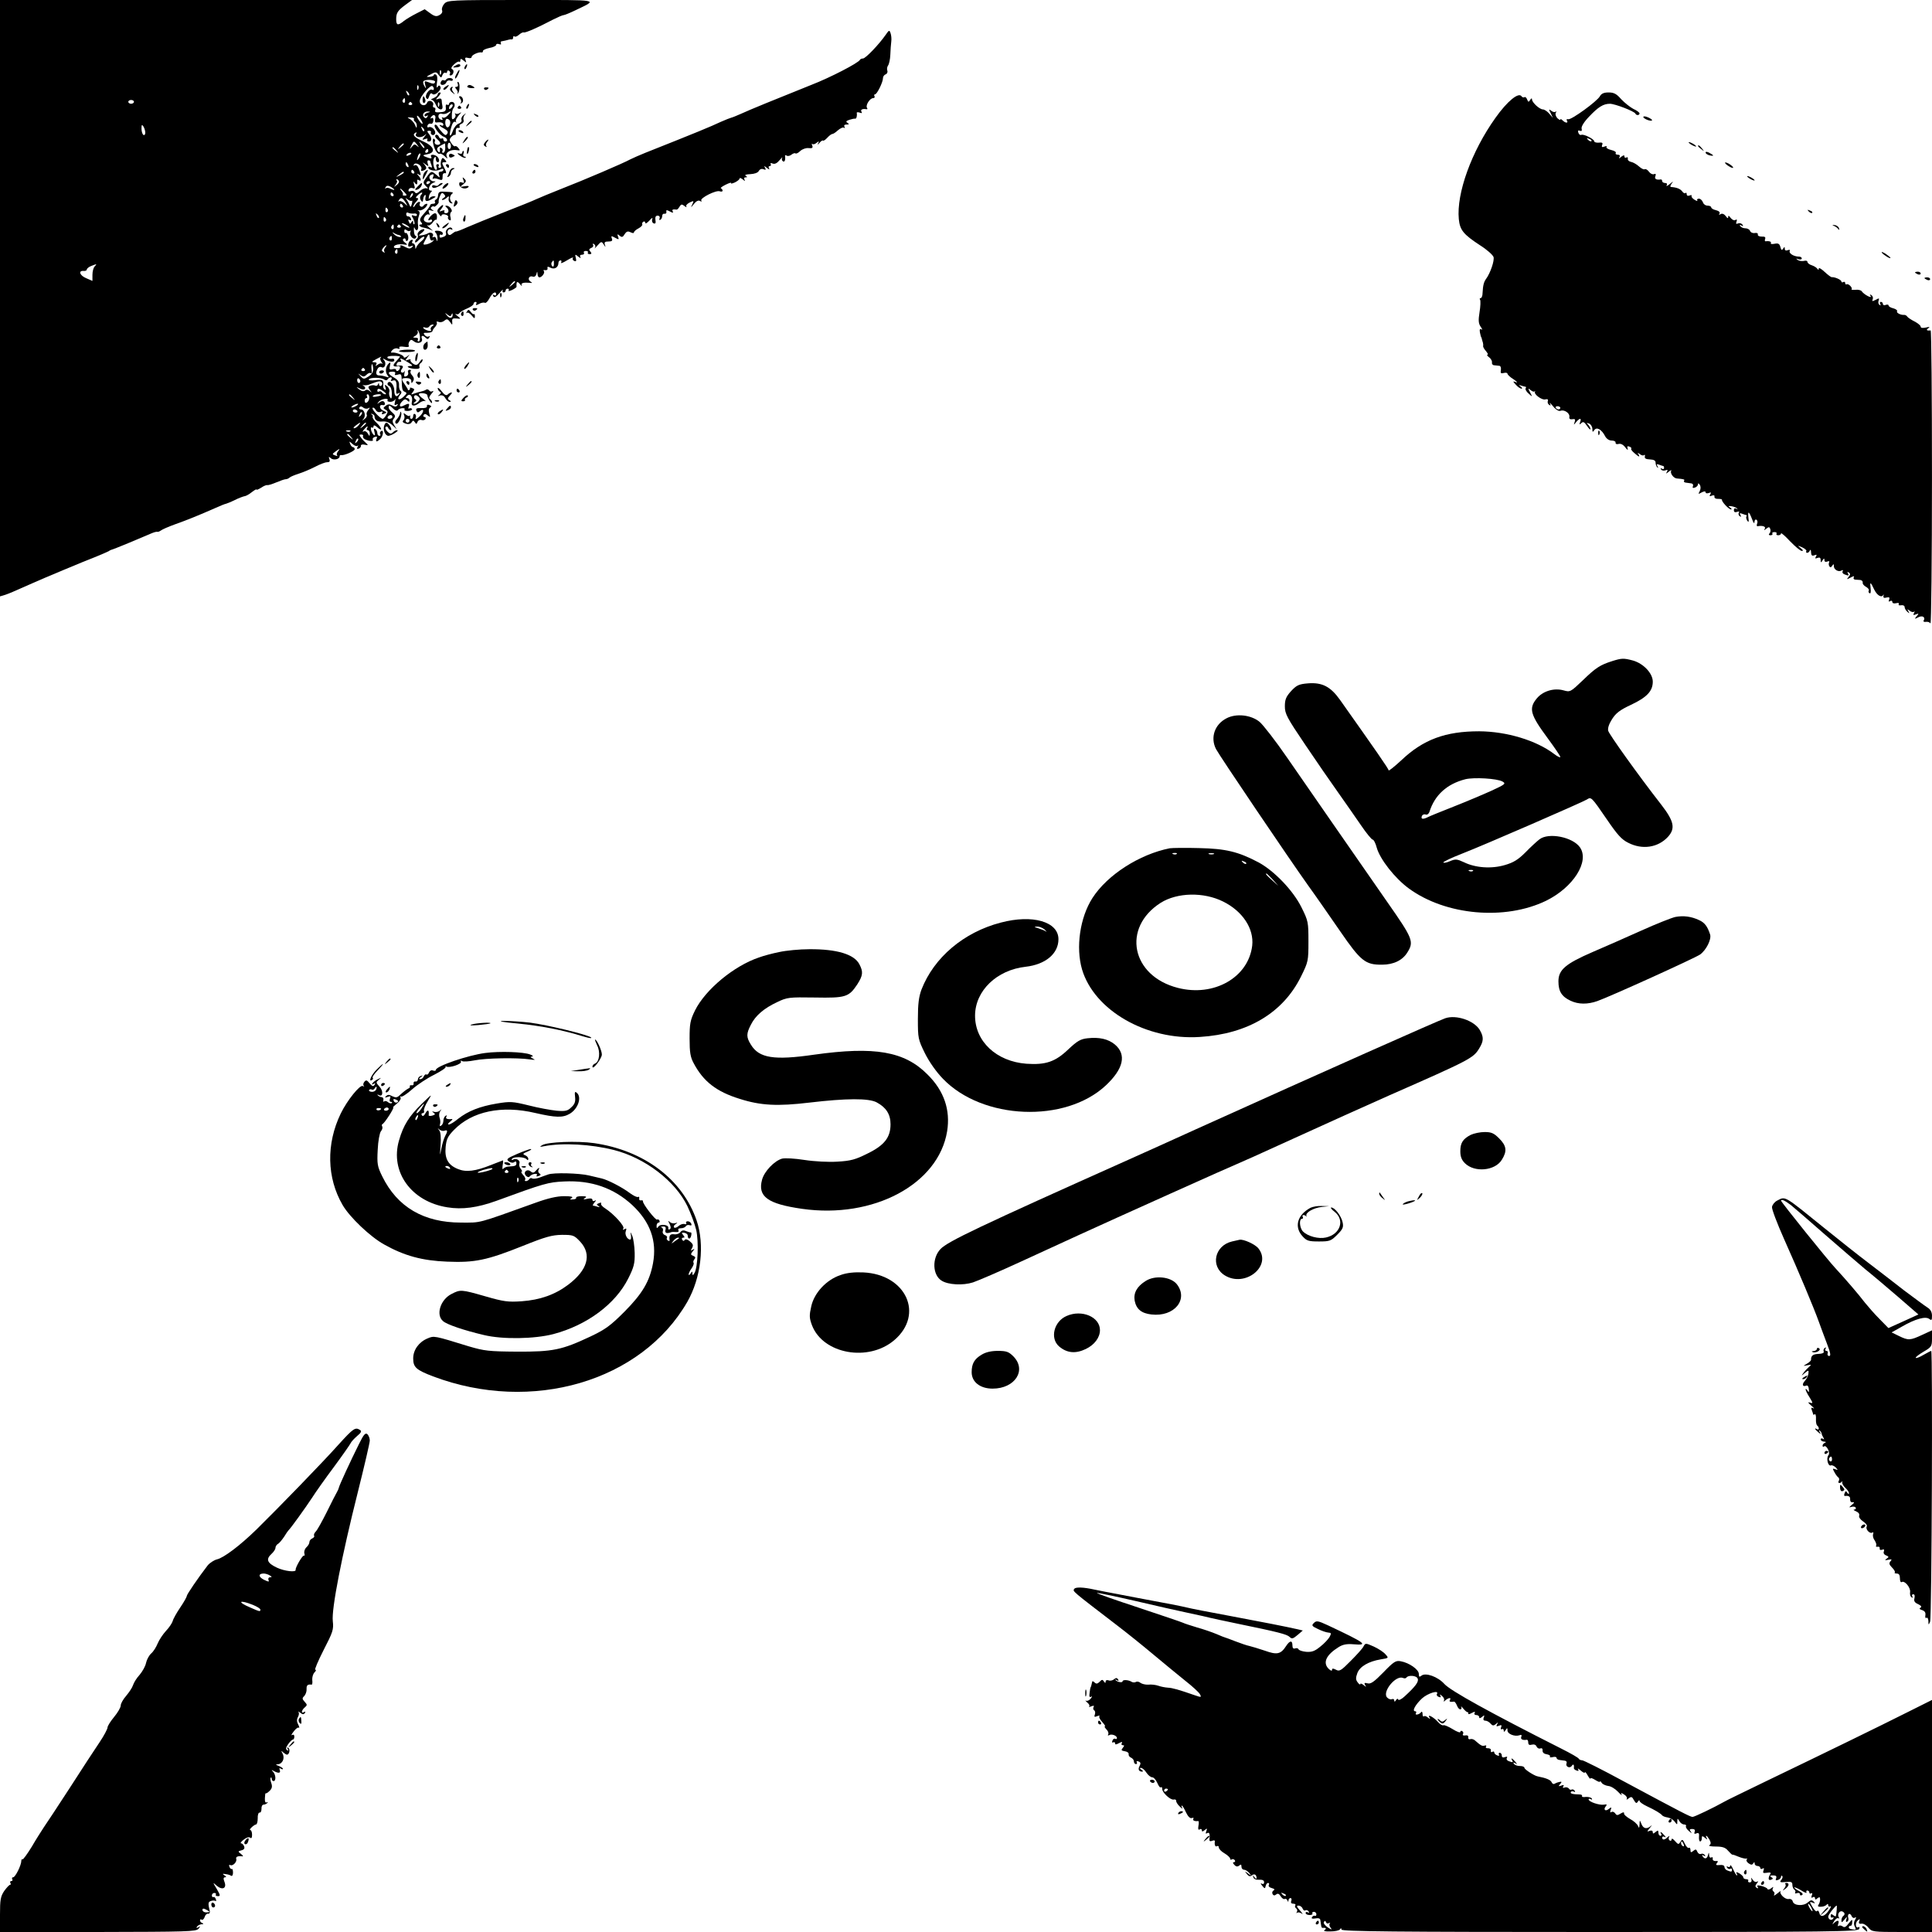 <?xml version="1.0" standalone="no"?>
<!DOCTYPE svg PUBLIC "-//W3C//DTD SVG 20010904//EN"
 "http://www.w3.org/TR/2001/REC-SVG-20010904/DTD/svg10.dtd">
<svg version="1.0" xmlns="http://www.w3.org/2000/svg"
 width="1024pt" height="1024pt" viewBox="0 0 1024 1024"
 preserveAspectRatio="xMidYMid meet">
<g transform="translate(0,1024) scale(0.1,-0.1)"
fill="#000000" stroke="none">
<path d="M0 8659 l0 -1580 23 7 c21 6 50 19 147 62 53 24 273 116 345 144 27
11 54 23 60 26 5 4 12 7 15 8 9 1 162 65 210 86 14 6 29 11 34 9 4 -1 13 3 20
8 6 5 38 19 71 31 65 23 129 49 213 86 29 13 56 24 60 24 4 1 25 9 47 20 22
11 45 19 51 20 6 0 23 9 38 21 14 11 26 18 26 14 0 -3 11 2 24 10 13 9 28 15
32 14 5 -2 26 5 48 14 21 9 44 17 50 17 7 0 16 4 21 9 6 5 28 14 50 21 22 7
60 23 85 36 25 13 53 24 63 24 14 0 17 5 13 16 -5 14 -4 15 8 5 14 -12 46 -5
46 10 0 5 3 8 8 7 14 -4 72 21 72 31 0 6 -4 11 -9 11 -5 0 -12 8 -15 17 -6 16
-6 16 12 0 10 -9 22 -14 27 -10 4 5 5 2 0 -6 -5 -9 -3 -12 6 -9 8 3 13 10 12
16 -1 5 8 8 20 5 19 -4 20 -3 7 9 -8 7 -21 20 -27 29 -10 13 -10 16 2 16 8 0
12 -4 9 -8 -2 -4 1 -11 8 -16 19 -11 50 -14 44 -4 -3 5 1 12 10 15 12 4 15 2
10 -9 -7 -19 1 -19 20 -1 16 16 19 51 4 41 -6 -4 -8 -11 -5 -16 4 -5 1 -9 -4
-9 -6 0 -11 6 -11 14 0 8 -5 18 -11 22 -8 4 -9 -1 -4 -16 4 -14 3 -20 -3 -16
-5 3 -12 15 -15 26 -3 11 -1 18 4 14 5 -3 9 0 9 7 0 7 8 5 20 -6 29 -26 25 -3
-5 25 -13 12 -22 26 -20 31 3 4 0 10 -5 12 -6 3 -5 4 2 3 7 -2 13 -7 13 -12 0
-21 16 -31 42 -28 18 2 37 -5 52 -19 l24 -22 -14 22 c-10 16 -10 25 -1 35 9
11 7 18 -8 31 -11 9 -20 21 -20 27 0 14 6 13 25 -7 9 -9 20 -12 23 -7 9 12 44
15 36 3 -3 -5 6 -8 20 -7 13 1 22 6 20 10 -3 5 -10 6 -15 3 -5 -3 -6 1 -3 9 7
19 0 20 -27 6 -23 -13 -27 4 -5 25 10 10 16 11 25 2 8 -8 11 -8 11 1 0 7 -5
12 -12 12 -9 0 -9 3 0 12 16 16 32 -5 25 -33 -6 -23 14 -25 41 -4 10 8 24 12
30 9 6 -3 1 3 -11 12 -13 9 -23 20 -23 24 0 11 45 6 45 -5 1 -15 24 -52 25
-38 0 6 -5 15 -11 18 -7 5 -4 14 8 28 10 11 13 17 6 14 -6 -4 -14 -3 -18 3 -4
6 -11 8 -16 5 -5 -4 -17 -8 -26 -10 -10 -2 -27 -7 -38 -11 -17 -7 -18 -6 -7 8
10 13 10 17 -3 21 -8 4 -14 3 -12 -1 1 -4 -1 -8 -5 -9 -5 -2 -7 -2 -6 0 2 1
-5 13 -15 27 -22 32 -22 36 8 36 16 0 25 -6 25 -15 0 -14 2 -14 10 -1 6 10 4
20 -6 31 -8 8 -11 19 -7 22 3 4 1 7 -6 7 -7 0 -11 -6 -8 -14 3 -8 -1 -17 -9
-20 -12 -5 -14 -1 -10 17 3 12 3 16 0 9 -3 -6 -10 -9 -15 -6 -6 3 -5 11 2 20
11 14 2 20 -24 15 -5 -1 -7 4 -4 11 2 7 10 12 16 10 7 -1 10 2 6 8 -9 15 1 12
37 -10 25 -15 28 -20 14 -20 -30 0 -10 -13 23 -15 19 -1 28 2 24 11 -2 6 0 15
6 19 6 3 11 11 11 18 0 6 -7 2 -15 -11 -13 -18 -19 -20 -35 -10 -10 7 -17 16
-14 20 3 4 -3 5 -13 1 -16 -6 -17 -5 -3 13 14 18 14 18 -2 5 -10 -7 -18 -9
-18 -3 0 10 -47 27 -64 23 -5 -1 -4 5 3 13 7 8 20 12 28 9 10 -4 14 -2 10 3
-4 7 6 9 25 6 18 -3 28 -1 25 5 -3 5 -2 15 3 23 7 11 11 11 24 1 20 -17 50 -6
42 14 -6 18 5 20 21 4 8 -8 13 -7 18 2 5 7 4 10 -2 6 -6 -4 -16 -1 -22 7 -9
11 -6 13 14 12 14 0 26 4 27 9 1 6 8 16 15 23 7 8 11 18 8 23 -4 5 1 6 10 3 8
-4 22 -1 30 6 13 11 18 10 30 -6 13 -19 13 -18 12 1 -2 16 3 19 23 17 24 -3
24 -2 5 13 -11 9 -15 14 -8 11 6 -4 14 -2 18 4 3 6 22 17 41 25 19 8 34 19 34
24 0 6 5 11 11 11 5 0 7 -5 3 -11 -4 -8 0 -8 15 0 12 7 26 9 31 6 5 -3 16 8
25 25 15 29 35 40 35 19 0 -5 -5 -7 -12 -3 -7 5 -8 3 -3 -6 5 -9 14 -4 32 16
13 16 22 23 18 17 -3 -7 -1 -13 4 -13 6 0 11 5 11 10 0 6 5 10 11 10 5 0 8 -4
5 -9 -4 -5 5 -4 18 2 14 7 24 14 24 17 -2 28 3 32 18 14 8 -10 13 -13 9 -6 -6
12 11 16 45 13 12 -2 13 0 1 7 -17 12 -6 33 13 26 8 -3 16 2 19 13 4 16 5 16
6 1 0 -10 5 -18 10 -18 14 0 32 26 23 34 -4 4 0 6 8 4 8 -1 14 3 12 10 -2 10
2 10 16 3 21 -11 42 2 42 26 0 7 5 13 11 13 5 0 7 -5 3 -12 -4 -6 10 -1 31 12
21 13 36 19 32 13 -4 -6 -1 -13 7 -16 10 -4 12 0 8 16 -5 20 -4 21 13 7 11 -9
16 -10 11 -2 -4 7 -1 12 9 12 9 0 13 5 10 10 -3 6 1 10 10 10 9 0 14 -4 11 -8
-3 -5 1 -9 9 -9 11 0 12 4 4 14 -9 9 -7 14 5 19 9 3 13 11 9 17 -3 6 -1 7 6 3
7 -5 9 -13 4 -20 -4 -7 2 -1 13 12 21 23 22 24 34 6 10 -16 11 -16 6 -1 -4 13
0 17 19 17 18 0 23 4 18 16 -5 14 -3 15 17 4 20 -11 22 -10 16 5 -5 15 -4 16
8 6 12 -10 17 -9 27 8 10 15 17 17 31 10 10 -5 18 -6 18 -1 0 5 11 15 25 22
13 7 22 17 19 21 -2 4 0 10 6 14 5 3 10 1 10 -6 0 -7 10 -1 22 12 13 15 19 18
15 7 -3 -9 0 -19 8 -22 9 -3 12 2 9 18 -2 15 1 23 12 23 8 0 13 -6 10 -14 -3
-8 -1 -11 4 -8 6 3 10 13 10 21 0 8 6 13 13 11 6 -1 11 4 9 11 -2 10 2 10 19
1 15 -8 19 -8 15 0 -6 10 0 13 21 10 3 0 10 7 15 16 8 13 12 14 26 3 9 -7 13
-8 10 -3 -4 6 4 15 18 22 22 10 23 10 13 -11 -9 -18 -8 -18 9 3 12 15 24 21
32 16 8 -5 11 -4 7 2 -8 13 79 57 98 49 8 -3 15 -1 15 3 0 5 -4 11 -9 13 -4 2
7 10 25 19 18 9 31 13 29 9 -3 -5 6 -3 20 3 14 7 25 16 25 21 0 5 8 2 17 -5
11 -10 14 -10 9 -1 -4 7 -2 12 6 12 10 0 10 2 1 8 -8 5 2 8 24 9 21 1 40 7 45
17 5 9 15 13 25 9 12 -5 14 -3 8 8 -7 11 -5 11 10 -1 11 -9 16 -10 11 -2 -4 7
-2 12 4 12 6 0 8 4 5 10 -4 6 1 7 11 3 11 -4 23 2 36 18 11 13 17 19 14 12 -4
-6 -2 -14 4 -18 9 -6 14 8 11 28 -1 5 3 6 9 2 6 -4 18 -1 26 6 8 6 17 9 20 6
4 -3 15 2 26 13 11 10 31 17 44 15 19 -2 24 1 19 14 -3 8 -3 12 1 8 4 -4 14
-1 22 6 13 10 15 9 8 -3 -4 -9 -2 -8 7 2 8 10 16 15 19 13 3 -3 13 4 23 15 10
11 22 20 27 20 5 0 18 9 30 20 12 10 26 17 31 13 6 -3 7 -1 3 5 -4 8 0 12 11
12 14 0 15 2 5 9 -10 6 -8 10 10 16 12 4 26 7 31 6 6 -1 11 14 8 31 0 4 7 4
16 1 11 -4 14 -3 9 5 -7 11 6 17 27 13 5 -1 6 3 2 8 -8 14 16 51 33 51 7 0 10
5 7 10 -3 6 -2 10 3 10 10 0 42 64 42 86 0 8 6 17 14 20 8 3 12 12 9 20 -3 8
-1 20 4 27 5 6 11 32 12 57 1 25 3 56 5 70 2 14 0 34 -4 45 -6 17 -8 16 -26
-10 -34 -49 -106 -125 -120 -125 -7 0 -14 -3 -16 -7 -7 -16 -157 -94 -258
-133 -180 -72 -332 -134 -370 -152 -25 -11 -49 -21 -55 -22 -5 -1 -30 -11 -55
-22 -53 -25 -128 -56 -400 -164 -30 -12 -66 -28 -80 -35 -34 -19 -244 -109
-365 -156 -55 -22 -114 -46 -131 -54 -16 -8 -93 -39 -170 -69 -76 -30 -165
-66 -197 -80 -31 -14 -59 -25 -61 -23 -1 1 -10 -4 -19 -11 -10 -9 -17 -10 -22
-2 -9 14 4 32 17 24 7 -4 8 -2 4 5 -10 16 -39 -7 -32 -25 3 -7 -2 -15 -10 -18
-21 -8 -24 -8 -24 5 0 5 4 8 8 5 5 -3 9 0 9 7 0 7 -11 13 -25 14 -17 1 -21 -2
-13 -10 6 -6 10 -20 10 -32 -1 -17 -2 -17 -6 -2 -2 9 -9 14 -15 11 -6 -4 -8
-2 -4 4 8 14 -11 25 -26 15 -7 -4 -22 -9 -33 -10 -19 -3 -19 -2 -2 11 24 18
21 29 -4 16 -11 -7 -18 -18 -15 -25 3 -8 1 -17 -4 -20 -6 -4 -10 -11 -10 -17
0 -7 9 -2 21 11 12 12 24 19 27 16 4 -4 -3 -14 -14 -23 -12 -9 -24 -24 -27
-32 -4 -12 -6 -11 -6 3 -1 9 -6 17 -12 17 -5 0 -7 5 -3 11 4 7 1 10 -6 7 -7
-2 -14 -12 -16 -22 -2 -13 2 -16 14 -11 13 5 14 3 6 -5 -9 -9 -17 -9 -32 -1
-24 13 -35 14 -29 4 3 -5 -5 -8 -18 -8 -17 0 -21 3 -14 12 6 6 24 10 42 8 29
-4 30 -3 14 9 -12 9 -14 16 -8 21 6 3 11 1 11 -5 0 -6 4 -9 9 -6 5 3 7 15 4
26 -3 11 -9 18 -12 15 -4 -2 -8 2 -8 10 0 10 4 12 12 5 7 -5 15 -7 19 -3 4 4
4 0 1 -8 -7 -19 20 -45 30 -29 3 5 3 10 -2 10 -4 0 -9 12 -9 28 -1 15 1 21 3
15 9 -24 23 -13 19 13 -3 14 -1 36 4 49 6 16 5 25 -3 28 -7 2 -4 3 5 2 9 -2
25 6 34 16 9 10 12 19 6 19 -6 0 -14 -5 -17 -10 -4 -6 -11 -8 -16 -4 -5 3 -7
10 -4 15 4 5 2 9 -4 9 -5 0 -15 -8 -20 -17 -6 -10 -11 -14 -11 -9 0 5 7 18 17
28 11 12 12 18 4 18 -9 0 -8 5 3 15 18 18 33 20 18 2 -7 -8 -7 -18 -2 -27 9
-14 11 -13 14 9 0 5 4 13 8 17 4 3 6 -2 3 -14 -4 -22 8 -23 40 -4 17 9 17 11
3 12 -9 0 -19 -6 -22 -12 -3 -7 -4 -4 -3 7 1 11 7 23 12 27 6 5 6 8 -2 8 -18
0 -8 33 13 41 15 6 16 8 3 8 -23 1 -32 28 -12 35 11 5 14 2 9 -11 -4 -10 -4
-14 -1 -11 4 4 17 3 29 -2 19 -7 22 -5 22 13 -1 13 4 21 12 19 9 -2 9 5 -3 28
-14 27 -14 30 0 30 13 0 14 2 3 14 -11 12 -14 11 -19 -3 -3 -9 -4 -22 -2 -28
3 -7 0 -13 -7 -13 -6 0 -8 5 -5 10 3 6 1 10 -5 10 -7 0 -10 -7 -6 -15 3 -8 2
-15 -3 -15 -12 0 -20 46 -10 62 7 10 9 9 9 -4 0 -10 5 -18 10 -18 12 0 9 22
-5 32 -15 11 -37 10 -30 -2 7 -12 -2 -12 -30 -1 -16 7 -15 9 12 14 45 9 34 42
-23 67 -48 22 -60 35 -43 46 8 4 9 3 5 -5 -11 -17 22 -25 42 -10 16 13 16 13
2 -5 -14 -18 -13 -19 3 -13 11 4 16 3 12 -3 -3 -6 0 -10 9 -10 16 0 16 21 -2
42 -9 12 -9 15 3 15 8 0 12 -4 9 -8 -2 -4 0 -10 5 -13 5 -4 13 -2 16 4 9 15
-15 42 -31 36 -8 -3 -11 0 -8 9 3 8 11 12 18 9 6 -2 12 5 13 16 1 12 -2 18 -9
14 -7 -4 -8 -2 -4 4 12 20 29 13 23 -8 -3 -12 -1 -20 6 -19 24 3 37 -1 37 -12
0 -5 -4 -7 -10 -4 -5 3 -10 4 -10 1 0 -3 11 -11 25 -18 16 -9 22 -17 16 -26
-7 -11 -11 -10 -24 3 -9 9 -21 24 -26 33 -5 9 -13 14 -16 10 -9 -9 26 -56 48
-63 18 -7 24 -25 7 -25 -5 0 -10 5 -10 11 0 5 -4 8 -9 5 -5 -3 -12 1 -15 10
-3 8 -11 12 -16 9 -7 -4 -3 -14 10 -25 13 -11 17 -21 10 -25 -13 -8 -32 3 -25
15 3 5 1 11 -4 14 -12 8 -7 -34 8 -62 7 -12 16 -20 21 -17 4 3 16 -3 26 -12
17 -17 18 -17 11 0 -7 20 24 37 56 31 16 -3 17 -1 6 12 -6 8 -14 12 -17 9 -3
-3 -12 4 -19 15 -12 17 -12 22 0 35 8 8 17 12 19 10 3 -3 4 5 4 18 -1 13 4 21
12 19 8 -1 11 2 8 7 -3 5 1 12 10 15 9 3 14 12 11 20 -3 7 0 20 6 27 10 11 9
11 -5 0 -9 -7 -15 -18 -12 -26 3 -7 -3 -16 -14 -20 -11 -3 -25 -20 -31 -37
-15 -43 -23 -31 -10 15 7 25 14 35 22 31 7 -4 9 -3 4 1 -4 5 3 20 15 34 13 14
16 20 7 13 -9 -6 -20 -8 -24 -4 -5 4 -5 2 -2 -4 4 -7 1 -17 -6 -22 -10 -9 -13
-4 -12 18 0 16 4 32 8 36 12 13 8 34 -8 34 -8 0 -15 -5 -15 -11 0 -5 -4 -7
-10 -4 -6 4 -9 -3 -7 -15 2 -18 -4 -23 -30 -25 -23 -2 -30 1 -26 11 3 8 0 14
-6 14 -6 0 -8 6 -5 14 3 7 -2 16 -11 20 -9 3 -18 0 -21 -8 -9 -23 -40 -15 -39
9 1 24 58 89 68 78 10 -9 8 -25 -2 -19 -14 9 -41 -28 -32 -43 7 -10 10 -8 16
9 5 15 10 19 17 12 13 -13 52 24 42 39 -4 8 -9 7 -15 -2 -5 -8 -6 1 -3 22 4
22 2 39 -5 43 -6 4 -11 3 -11 -1 0 -5 -10 -9 -22 -10 -21 -2 -20 0 5 13 26 14
30 14 42 -3 13 -17 14 -17 20 -1 4 10 11 15 16 12 5 -3 9 0 9 6 0 6 5 8 10 5
6 -4 8 -11 5 -16 -4 -5 -2 -9 3 -9 15 0 22 28 9 33 -8 3 -5 12 9 25 12 12 25
18 28 15 3 -4 6 -1 6 7 0 10 4 10 17 -1 15 -12 16 -12 11 2 -5 13 -2 16 13 12
10 -3 19 -1 19 5 0 11 38 28 53 24 4 -1 7 2 7 8 0 5 16 12 35 16 19 3 35 11
35 16 0 6 7 7 16 4 8 -3 12 -2 9 4 -3 6 -1 11 4 11 12 2 26 5 39 9 4 1 10 2
15 1 4 0 7 4 7 11 0 6 3 8 7 5 3 -4 14 0 23 8 10 9 21 15 26 13 9 -3 73 25
155 68 26 13 51 24 57 24 5 0 34 12 63 26 120 58 140 54 -287 54 -376 0 -392
-1 -409 -20 -9 -10 -15 -26 -12 -34 4 -10 -2 -20 -14 -26 -15 -9 -26 -7 -49
10 l-29 21 -43 -22 c-24 -12 -54 -30 -67 -40 -32 -26 -41 -24 -41 9 0 34 8 46
50 77 l34 25 -1092 0 -1092 0 0 -1581z m2337 1189 c-3 -8 -6 -5 -6 6 -1 11 2
17 5 13 3 -3 4 -12 1 -19z m-31 -43 c-4 -11 -10 -11 -40 1 -16 6 -17 4 -12
-17 6 -20 5 -21 -4 -6 -6 9 -9 21 -6 26 8 12 67 9 62 -4z m-89 -37 c-3 -8 -6
-5 -6 6 -1 11 2 17 5 13 3 -3 4 -12 1 -19z m-49 -33 c-3 -3 -9 2 -12 12 -6 14
-5 15 5 6 7 -7 10 -15 7 -18z m-21 -30 c0 -8 -4 -12 -9 -9 -5 3 -6 10 -3 15 9
13 12 11 12 -6z m-1437 -5 c0 -5 -7 -10 -15 -10 -8 0 -15 5 -15 10 0 6 7 10
15 10 8 0 15 -4 15 -10z m1474 -8 c3 -5 -1 -9 -9 -9 -8 0 -12 4 -9 9 3 4 7 8
9 8 2 0 6 -4 9 -8z m208 -24 c-7 -7 -12 -8 -12 -2 0 14 12 26 19 19 2 -3 -1
-11 -7 -17z m-124 -25 c-10 -2 -18 -9 -18 -14 0 -6 5 -7 12 -3 7 5 8 3 3 -5
-5 -9 -11 -9 -17 -3 -14 14 -1 32 20 31 15 -1 15 -2 0 -6z m107 -13 c-10 -11
-22 -17 -28 -13 -6 3 -7 1 -3 -5 4 -7 2 -10 -7 -6 -20 7 -17 36 4 31 9 -3 23
-1 30 4 22 14 23 10 4 -11z m-135 -44 c0 -6 -7 -1 -15 10 -8 10 -15 23 -15 28
0 6 7 1 15 -10 8 -10 15 -23 15 -28z m-46 23 c-2 -4 0 -10 6 -14 5 -3 10 -14
9 -23 0 -13 -2 -12 -9 5 -5 12 -17 26 -27 32 -16 9 -16 10 4 8 12 0 20 -4 17
-8z m190 -8 c8 -13 -4 -42 -15 -35 -12 7 -12 44 0 44 6 0 12 -4 15 -9z m-1614
-64 c0 -10 -4 -15 -10 -12 -5 3 -10 18 -10 33 0 21 2 24 10 12 5 -8 10 -23 10
-33z m1478 8 c-3 -3 -9 2 -12 12 -6 14 -5 15 5 6 7 -7 10 -15 7 -18z m-37 -72
c11 -15 11 -16 -1 -6 -11 10 -16 9 -27 -5 -13 -15 -13 -15 -3 6 13 27 14 27
31 5z m38 -17 c-3 -3 -11 5 -18 17 -13 21 -12 21 5 5 10 -10 16 -20 13 -22z
m141 8 c0 -8 -4 -14 -9 -14 -6 0 -9 9 -8 19 1 22 17 18 17 -5z m-250 12 c0 -2
-8 -10 -17 -17 -16 -13 -17 -12 -4 4 13 16 21 21 21 13z m220 -21 c0 -14 -5
-25 -11 -25 -5 0 -8 4 -4 9 3 5 1 13 -5 16 -6 4 -10 3 -9 -2 3 -20 -2 -27 -11
-13 -7 11 -3 18 13 27 12 7 23 12 25 13 1 0 2 -11 2 -25z m-259 -12 c13 -16
12 -17 -3 -4 -10 7 -18 15 -18 17 0 8 8 3 21 -13z m169 -3 c0 -5 -5 -10 -11
-10 -5 0 -7 5 -4 10 3 6 8 10 11 10 2 0 4 -4 4 -10z m-90 -14 c0 -2 -7 -7 -16
-10 -8 -3 -12 -2 -9 4 6 10 25 14 25 6z m41 -23 c-12 -20 -14 -14 -5 12 4 9 9
14 11 11 3 -2 0 -13 -6 -23z m59 -17 c0 -2 3 -12 7 -22 4 -12 3 -15 -5 -10 -7
4 -12 3 -12 -2 0 -15 41 -22 62 -11 12 6 18 6 18 -1 0 -5 -7 -10 -15 -10 -9 0
-12 -6 -8 -17 6 -17 5 -17 -14 0 -26 22 -28 22 -52 -12 -20 -28 -20 -30 -4
-47 13 -12 14 -16 3 -12 -8 2 -23 -4 -34 -14 -14 -13 -22 -15 -27 -7 -4 7 -14
9 -22 6 -11 -4 -14 -1 -11 8 3 8 13 11 21 8 12 -5 14 -1 8 18 -5 18 -4 21 4 9
10 -14 15 -7 12 13 -1 5 3 6 9 2 14 -9 13 8 -2 24 -10 11 -10 13 0 7 15 -9 15
-5 2 29 -6 16 -14 23 -22 19 -7 -4 -8 -3 -4 4 10 16 46 -7 39 -25 -4 -9 0 -11
11 -7 19 7 20 15 4 34 -10 11 -9 11 6 0 18 -14 19 -13 13 3 -3 9 -2 17 3 17 6
0 10 -2 10 -4z m-116 -22 c3 -8 2 -12 -4 -9 -6 3 -10 10 -10 16 0 14 7 11 14
-7z m31 -34 c3 -5 1 -10 -4 -10 -6 0 -11 5 -11 10 0 6 2 10 4 10 3 0 8 -4 11
-10z m-55 -5 c0 -2 -10 -9 -22 -15 -22 -11 -22 -10 -4 4 21 17 26 19 26 11z
m-26 -44 c3 -5 -2 -15 -12 -22 -15 -12 -16 -12 -5 2 7 9 10 19 6 22 -3 4 -4 7
0 7 3 0 8 -4 11 -9z m166 -5 c0 -3 -4 -8 -10 -11 -5 -3 -10 -1 -10 4 0 6 5 11
10 11 6 0 10 -2 10 -4z m-190 -42 c0 -2 -8 0 -19 5 -10 6 -22 7 -26 3 -5 -4
-5 -1 -1 6 5 9 12 9 27 2 10 -6 19 -13 19 -16z m53 -12 c15 -16 15 -19 2 -19
-8 0 -13 3 -10 5 3 3 0 11 -6 19 -17 20 -5 16 14 -5z m-58 -12 c3 -5 1 -10 -4
-10 -6 0 -11 5 -11 10 0 6 2 10 4 10 3 0 8 -4 11 -10z m96 -13 c-10 -9 -11 -8
-5 6 3 10 9 15 12 12 3 -3 0 -11 -7 -18z m-32 -29 c13 -22 13 -23 -6 -5 -11 9
-23 14 -28 10 -4 -5 -5 -2 -1 5 10 18 19 15 35 -10z m34 8 c3 3 3 -4 0 -17 -5
-16 -8 -19 -11 -9 -3 8 -10 22 -16 30 -9 13 -9 13 5 3 9 -7 18 -10 22 -7z
m-48 -26 c3 -5 1 -10 -4 -10 -6 0 -11 5 -11 10 0 6 2 10 4 10 3 0 8 -4 11 -10z
m-80 -19 c3 -5 2 -12 -3 -15 -5 -3 -9 1 -9 9 0 17 3 19 12 6z m138 -23 c9 2
17 -1 17 -7 0 -6 -7 -8 -16 -4 -14 5 -15 3 -4 -16 6 -13 9 -25 6 -29 -3 -3 -6
1 -6 9 0 11 -2 12 -9 1 -7 -11 -9 -10 -14 3 -5 10 -3 14 4 9 7 -4 10 -1 7 7
-3 8 -10 13 -15 12 -5 -1 -10 4 -10 12 0 8 5 11 11 7 6 -3 19 -5 29 -4z m-185
-23 c-3 -3 -9 2 -12 12 -6 14 -5 15 5 6 7 -7 10 -15 7 -18z m37 -4 c3 -5 2
-12 -3 -15 -5 -3 -9 1 -9 9 0 17 3 19 12 6z m125 -47 c0 -2 -9 0 -20 6 -11 6
-20 13 -20 16 0 2 9 0 20 -6 11 -6 20 -13 20 -16z m-83 1 c0 -8 -4 -12 -9 -9
-5 3 -6 10 -3 15 9 13 12 11 12 -6z m37 7 c3 -5 -1 -9 -9 -9 -8 0 -12 4 -9 9
3 4 7 8 9 8 2 0 6 -4 9 -8z m-12 -47 c3 0 9 -3 13 -7 4 -3 0 -5 -9 -4 -9 1
-22 8 -29 16 -10 10 -9 11 3 4 8 -5 18 -9 22 -9z m181 -29 c9 5 9 4 1 -5 -6
-6 -20 -13 -32 -16 -22 -4 -22 -3 -5 28 16 30 18 31 21 9 2 -14 8 -20 15 -16z
m-216 9 c0 -8 -4 -12 -9 -9 -5 3 -6 10 -3 15 9 13 12 11 12 -6z m-36 -48 c-6
-8 -7 -18 -3 -22 4 -5 1 -5 -6 -1 -10 6 -10 11 -1 22 6 8 14 14 16 14 3 0 0
-6 -6 -13z m66 -22 c0 -8 -4 -12 -9 -9 -5 3 -6 10 -3 15 9 13 12 11 12 -6z
m829 -65 c0 -12 -4 -16 -9 -11 -5 5 -6 14 -3 20 10 15 12 14 12 -9z m-2434
-12 c-7 -7 -12 -27 -12 -45 l0 -32 -32 14 c-35 14 -45 41 -15 39 9 -1 17 2 17
7 0 5 10 14 23 19 30 12 33 12 19 -2z m2228 -82 c0 -2 -8 -10 -17 -17 -16 -13
-17 -12 -4 4 13 16 21 21 21 13z m-337 -174 c4 9 6 9 6 1 2 -20 -16 -24 -30
-5 -13 15 -12 16 3 4 13 -10 17 -10 21 0z m-102 -61 c-7 -5 -11 -13 -7 -19 4
-6 -2 -8 -14 -5 -11 3 -23 9 -26 14 -3 5 1 6 9 3 8 -3 18 -1 22 5 3 6 12 11
18 11 8 0 7 -3 -2 -9z m-65 -56 c1 -14 -2 -25 -7 -25 -6 0 -7 5 -4 10 3 6 -2
10 -12 10 -17 1 -17 1 0 11 9 6 14 16 11 22 -4 7 -3 9 1 5 5 -5 10 -19 11 -33z
m-107 -104 c3 -1 -6 -12 -19 -26 -22 -23 -18 -31 13 -26 11 2 9 -17 -3 -24 -5
-3 -10 -2 -10 3 0 6 -9 8 -19 5 -16 -4 -19 -1 -14 19 4 18 3 20 -6 12 -17 -16
-21 -46 -7 -63 9 -12 8 -13 -7 -8 -10 4 -27 7 -37 7 -18 0 -21 15 -7 38 5 7
13 9 19 6 16 -10 28 18 15 35 -10 12 -9 13 3 6 22 -14 50 -16 50 -5 0 6 -3 9
-7 9 -19 -3 -34 2 -29 9 4 6 40 8 65 3z m-102 -8 c-4 -3 -1 -13 5 -22 7 -9 8
-13 4 -9 -5 4 -16 2 -24 -5 -13 -9 -14 -9 -8 1 5 8 1 12 -11 12 -14 0 -13 3 7
14 29 16 36 19 27 9z m-39 -57 c1 -16 -7 -30 -24 -41 -25 -16 -27 -16 -43 1
-15 17 -15 17 0 6 14 -10 20 -10 32 2 8 8 18 12 22 8 4 -4 6 2 5 13 -3 22 -1
35 3 35 1 0 4 -11 5 -24z m-44 -4 c3 -5 -1 -9 -9 -9 -8 0 -12 4 -9 9 3 4 7 8
9 8 2 0 6 -4 9 -8z m160 -23 c-4 -7 0 -9 14 -5 17 6 20 2 21 -21 1 -57 3 -64
17 -70 12 -5 11 -9 -6 -25 -24 -23 -40 -17 -20 8 9 10 10 18 3 22 -5 4 -9 18
-8 31 1 17 -6 28 -27 40 -33 19 -36 31 -7 31 12 0 17 -4 13 -11z m-184 -40 c0
-5 -4 -9 -8 -9 -5 0 -9 7 -9 15 0 8 4 12 9 9 4 -3 8 -9 8 -15z m127 9 c7 -5
14 -5 18 2 3 5 11 10 16 10 6 0 7 -5 3 -12 -5 -8 -2 -9 9 -5 17 6 22 -10 17
-57 -1 -12 2 -16 11 -11 8 5 10 4 5 -3 -13 -21 -26 -13 -26 17 0 31 -24 59
-35 41 -3 -5 0 -13 8 -16 8 -3 14 -19 14 -40 0 -27 -3 -32 -10 -19 -5 9 -6 22
-3 30 2 7 -3 19 -11 27 -15 11 -16 11 -10 -5 4 -11 3 -16 -3 -12 -6 4 -10 12
-9 18 4 33 -2 37 -42 32 -23 -3 -38 -1 -34 4 7 12 66 11 82 -1z m-12 -17 c3
-5 1 -12 -5 -16 -5 -3 -10 0 -11 7 0 10 -2 10 -6 0 -2 -6 -9 -9 -14 -6 -6 3
-17 3 -26 0 -13 -5 -13 -9 -2 -24 11 -14 11 -15 -1 -5 -9 8 -18 9 -25 3 -8 -6
-18 -4 -31 6 -18 14 -18 15 3 5 13 -7 24 -7 27 -2 4 5 0 12 -6 15 -9 4 -8 5 2
4 8 -1 22 1 30 5 49 19 57 20 65 8z m9 -46 c11 -8 15 -15 9 -15 -7 0 -15 5
-18 10 -4 6 -11 8 -16 5 -5 -4 -9 -1 -9 4 0 15 11 13 34 -4z m-163 -32 c13
-16 12 -17 -3 -4 -10 7 -18 15 -18 17 0 8 8 3 21 -13z m86 -3 c-1 -22 -24 -36
-24 -14 0 8 4 14 9 14 5 0 6 5 3 10 -3 6 -2 10 4 10 5 0 9 -9 8 -20z m63 16
c0 -2 -11 -6 -25 -8 -13 -3 -22 -1 -19 3 5 9 44 13 44 5z m199 -32 c-6 -8 -17
-14 -23 -14 -6 0 -5 4 3 9 9 6 10 11 2 15 -6 4 -9 12 -5 17 4 6 11 6 20 -2 11
-9 11 -15 3 -25z m-165 4 c-3 -4 4 -8 15 -8 10 0 22 6 25 13 3 6 3 1 0 -12 -5
-17 -3 -21 6 -16 9 5 11 4 6 -3 -5 -9 -13 -9 -27 -1 -15 8 -24 7 -35 -2 -14
-11 -14 -13 0 -21 13 -7 13 -12 3 -28 -6 -11 -15 -20 -18 -20 -13 0 -61 51
-54 58 3 4 11 -1 16 -10 6 -11 16 -15 26 -11 11 4 14 3 9 -5 -5 -8 -1 -10 10
-5 16 6 15 8 -4 16 -22 10 -25 34 -3 30 6 -2 11 1 11 5 0 17 -14 21 -29 9 -14
-10 -14 -10 -4 3 12 16 56 23 47 8z m-164 -28 c-8 -5 -19 -10 -25 -10 -5 0 -3
5 5 10 8 5 20 10 25 10 6 0 3 -5 -5 -10z m62 -14 c10 6 10 4 0 -9 -8 -9 -11
-20 -8 -25 3 -6 -2 -16 -12 -23 -13 -10 -14 -10 -6 0 15 16 6 51 -13 51 -8 0
-11 5 -8 10 5 8 11 7 20 0 8 -7 20 -8 27 -4z m-58 -14 c3 -5 -1 -9 -9 -9 -8 0
-15 4 -15 9 0 4 4 8 9 8 6 0 12 -4 15 -8z m17 -25 c-10 -9 -11 -8 -5 6 3 10 9
15 12 12 3 -3 0 -11 -7 -18z m169 -7 c0 -5 -7 -10 -16 -10 -8 0 -12 5 -9 10 3
6 10 10 16 10 5 0 9 -4 9 -10z m-180 -45 c-7 -8 -17 -15 -23 -15 -6 0 -2 7 9
15 25 19 30 19 14 0z m40 11 c0 -2 -8 -10 -17 -17 -16 -13 -17 -12 -4 4 13 16
21 21 21 13z m5 -26 c-3 -5 -1 -10 4 -10 6 0 11 -8 11 -17 -1 -17 -1 -17 -11
0 -6 10 -15 14 -22 10 -7 -4 -6 0 2 10 15 18 26 23 16 7z m-88 -16 c-3 -3 -12
-4 -19 -1 -8 3 -5 6 6 6 11 1 17 -2 13 -5z m4 -31 c13 -16 12 -17 -3 -4 -17
13 -22 21 -14 21 2 0 10 -8 17 -17z m30 -26 c-10 -9 -11 -8 -5 6 3 10 9 15 12
12 3 -3 0 -11 -7 -18z m-100 -50 c-6 -8 -8 -17 -4 -21 4 -4 0 -4 -10 0 -17 6
-17 7 0 20 23 17 28 18 14 1z"/>
<path d="M2255 9332 c-5 -4 -12 -16 -13 -27 -4 -23 0 -20 17 13 12 24 12 26
-4 14z"/>
<path d="M2216 9254 c-20 -19 -20 -25 -2 -18 8 3 17 12 20 20 7 18 1 18 -18
-2z"/>
<path d="M2010 8268 c0 -4 4 -8 9 -8 6 0 12 4 15 8 3 5 -1 9 -9 9 -8 0 -15 -4
-15 -9z"/>
<path d="M2410 9890 c-12 -7 -10 -9 8 -7 12 0 22 5 22 9 0 11 -12 10 -30 -2z"/>
<path d="M2465 9889 c-4 -6 -5 -12 -2 -15 2 -3 7 2 10 11 7 17 1 20 -8 4z"/>
<path d="M2420 9849 c-7 -11 -10 -23 -7 -25 2 -2 9 7 15 21 14 30 7 33 -8 4z"/>
<path d="M2364 9818 c-3 -5 -9 -6 -14 -3 -4 3 -10 -2 -14 -10 -3 -9 0 -15 10
-15 8 0 17 6 20 14 3 8 12 12 20 9 8 -3 14 -1 14 4 0 12 -29 13 -36 1z"/>
<path d="M2426 9796 c4 -9 1 -16 -6 -16 -9 0 -10 -3 -1 -13 6 -8 9 -17 6 -20
-3 -4 -2 -5 2 -2 10 8 12 54 2 60 -5 3 -6 -1 -3 -9z"/>
<path d="M2360 9780 c-8 -5 -12 -12 -9 -15 4 -3 12 1 19 10 14 17 11 19 -10 5z"/>
<path d="M2477 9783 c-3 -5 6 -9 20 -10 19 -1 22 1 12 8 -17 11 -26 11 -32 2z"/>
<path d="M2386 9771 c-3 -5 2 -15 12 -22 15 -12 16 -12 5 2 -7 9 -10 19 -6 22
3 4 4 7 0 7 -3 0 -8 -4 -11 -9z"/>
<path d="M2566 9768 c3 -5 10 -6 15 -3 13 9 11 12 -6 12 -8 0 -12 -4 -9 -9z"/>
<path d="M2320 9740 c0 -6 -10 -15 -22 -20 -13 -5 -17 -9 -10 -9 7 -1 17 -12
22 -26 11 -28 40 -35 35 -7 -2 9 -4 23 -4 31 -1 8 -7 11 -18 7 -15 -6 -15 -4
2 14 10 11 13 20 7 20 -7 0 -12 -5 -12 -10z m7 -62 c-3 -8 -6 -5 -6 6 -1 11 2
17 5 13 3 -3 4 -12 1 -19z"/>
<path d="M8480 9730 c-15 -27 -151 -126 -168 -122 -8 2 -11 -1 -7 -7 9 -15 -8
-14 -23 1 -7 7 -12 9 -12 4 0 -4 -7 0 -16 8 -8 9 -12 22 -8 28 4 7 4 10 -1 6
-4 -4 -15 -2 -23 5 -13 10 -14 9 -3 -13 l12 -25 -20 23 c-10 12 -26 22 -33 22
-18 0 -58 37 -58 53 0 8 -4 7 -10 -3 -8 -12 -10 -12 -16 3 -3 9 -10 15 -14 12
-5 -3 -11 -1 -15 4 -15 25 -77 -26 -139 -114 -127 -178 -207 -400 -194 -536 6
-59 24 -81 114 -140 35 -22 66 -50 70 -61 6 -19 -17 -86 -40 -117 -11 -15 -16
-33 -18 -73 0 -16 -5 -28 -10 -28 -5 0 -7 -4 -3 -9 3 -6 2 -35 -3 -65 -7 -44
-6 -60 6 -78 9 -12 10 -18 4 -14 -8 5 -11 0 -8 -16 3 -13 5 -24 7 -25 1 -2 3
-7 4 -13 1 -5 4 -13 5 -17 1 -5 2 -12 1 -17 -1 -5 6 -17 15 -27 9 -11 13 -19
8 -19 -5 0 -1 -7 9 -14 10 -8 16 -20 15 -27 -2 -8 4 -15 12 -15 8 -1 20 -2 27
-3 6 0 10 -10 8 -22 -3 -17 0 -20 15 -16 11 3 20 1 20 -4 0 -5 15 -19 33 -30
17 -12 23 -18 13 -15 -19 7 -19 6 -1 -14 10 -11 23 -20 29 -20 6 0 4 5 -4 11
-12 9 -12 10 3 5 10 -3 21 -6 23 -6 3 0 3 -4 0 -9 -3 -4 4 -17 16 -27 21 -19
21 -19 8 6 -12 22 -11 24 2 13 8 -7 18 -11 21 -8 4 3 5 2 3 -1 -9 -12 36 -46
54 -41 12 3 17 0 14 -8 -3 -7 0 -16 7 -21 8 -5 10 -3 4 7 -4 8 4 1 17 -15 16
-19 31 -27 40 -23 20 7 50 -14 46 -33 -2 -10 4 -14 16 -12 14 3 17 -1 12 -15
-6 -17 -5 -17 8 0 7 9 17 17 21 17 4 0 4 -8 0 -17 -5 -14 -4 -15 6 -6 10 10
16 7 31 -15 10 -15 18 -22 18 -16 0 5 -6 16 -12 23 -11 10 -10 11 5 6 9 -4 17
-17 17 -29 0 -17 2 -18 10 -6 12 19 39 4 57 -31 7 -14 21 -24 35 -24 13 0 22
-5 21 -11 -1 -7 6 -10 16 -7 12 3 25 -4 36 -19 10 -13 15 -16 12 -6 -4 12 -2
15 9 11 8 -3 13 -8 10 -11 -3 -3 4 -13 16 -23 25 -22 32 -24 22 -6 -6 9 -5 9
8 0 8 -7 18 -9 22 -5 4 4 6 0 4 -8 -2 -10 6 -14 27 -15 21 -1 30 -6 30 -17 0
-9 4 -20 9 -25 5 -5 6 -2 1 6 -6 11 -4 13 9 8 10 -4 20 -7 22 -7 2 0 4 -5 4
-11 0 -5 -5 -7 -12 -3 -7 4 -8 3 -4 -4 4 -6 14 -8 23 -5 12 5 14 3 8 -8 -7
-11 -5 -11 10 1 10 8 16 10 13 5 -8 -12 12 -40 30 -41 37 -3 43 -5 38 -12 -3
-5 1 -9 9 -10 8 -1 21 -3 29 -4 8 -1 12 -7 9 -15 -4 -9 0 -11 11 -7 9 3 16 11
16 18 0 6 4 5 9 -3 6 -9 6 -22 0 -34 -9 -17 -8 -17 10 -7 13 7 21 7 21 1 0 -6
7 -7 17 -4 12 5 14 3 8 -7 -6 -10 -4 -12 8 -7 10 4 16 2 14 -6 -1 -7 8 -12 20
-11 12 0 21 -2 20 -5 -3 -9 36 -51 48 -51 5 0 3 5 -5 10 -12 8 -10 9 7 7 12
-2 26 -7 30 -12 5 -4 2 -5 -4 -1 -8 4 -13 1 -13 -8 0 -10 6 -13 17 -9 10 4 14
2 9 -5 -3 -6 -1 -14 5 -18 8 -5 9 -3 4 6 -6 10 -4 12 9 7 10 -4 20 -7 22 -7 3
0 3 -4 0 -8 -2 -4 0 -14 5 -22 8 -11 9 -6 6 17 -4 38 3 34 20 -10 7 -19 12
-25 12 -14 1 10 5 16 11 12 5 -3 7 -12 3 -21 -3 -8 -2 -14 3 -13 26 5 45 -2
38 -13 -6 -10 -4 -10 8 0 13 10 17 10 21 -2 3 -7 1 -18 -4 -23 -6 -6 -4 -10 5
-10 8 0 13 4 10 9 -3 4 2 8 11 8 9 0 14 -4 11 -8 -3 -5 1 -9 9 -9 8 0 15 4 15
10 0 5 22 -14 48 -42 27 -28 55 -51 62 -51 9 0 7 5 -6 15 -18 14 -17 15 8 4
15 -7 25 -16 22 -20 -3 -5 -1 -9 5 -9 5 0 12 6 14 13 3 6 6 2 6 -10 1 -17 5
-21 18 -16 12 5 14 3 8 -7 -6 -10 -4 -12 8 -7 12 4 17 1 17 -11 0 -15 2 -15
10 -2 7 12 10 12 10 1 0 -8 6 -11 16 -7 8 3 12 2 9 -4 -3 -6 -3 -15 1 -21 4
-8 9 -7 15 2 7 11 9 11 9 -2 0 -19 26 -33 42 -22 6 3 8 1 5 -4 -4 -6 0 -14 9
-17 22 -9 26 -8 18 6 -4 7 -3 8 5 4 9 -6 9 -11 -1 -24 -12 -14 -10 -14 11 -3
15 8 21 9 17 2 -4 -6 -1 -12 6 -13 7 0 20 -2 28 -2 8 -1 14 -7 13 -14 -2 -6 6
-16 17 -22 11 -6 18 -15 15 -20 -3 -5 -1 -11 4 -14 6 -4 8 7 6 24 -5 39 -1 38
19 -5 16 -32 39 -45 49 -27 2 4 2 1 0 -7 -2 -9 3 -12 16 -8 15 3 18 1 14 -11
-4 -10 -2 -13 5 -8 7 4 12 2 12 -5 0 -6 8 -9 20 -6 12 3 17 1 14 -5 -3 -5 2
-8 12 -6 10 2 19 -2 19 -9 0 -7 6 -18 14 -25 12 -11 13 -10 6 2 -7 12 -6 13 7
3 8 -7 19 -9 23 -5 5 4 4 1 0 -7 -6 -11 -4 -13 10 -7 16 6 16 4 4 -10 -13 -16
-12 -16 8 -6 22 12 40 1 29 -17 -4 -5 2 -8 11 -7 10 2 21 -2 25 -8 4 -6 8 341
8 772 0 430 -3 781 -7 781 -20 -3 -26 2 -13 11 11 8 8 9 -12 4 -18 -4 -28 -2
-28 5 0 6 -15 18 -32 27 -18 9 -36 21 -39 26 -3 5 -10 9 -15 9 -19 -2 -44 11
-39 19 3 5 -6 12 -20 16 -14 3 -25 10 -25 15 0 5 -7 6 -15 3 -8 -4 -15 -1 -15
5 0 6 -5 11 -11 11 -5 0 -7 -5 -3 -12 4 -7 3 -8 -4 -4 -6 4 -8 14 -5 22 5 14
3 15 -15 5 -18 -9 -21 -9 -16 3 3 8 0 17 -7 22 -8 5 -10 3 -4 -5 9 -16 -37 9
-47 25 -4 6 -19 10 -34 8 -14 -1 -23 0 -20 3 7 7 -17 32 -26 26 -5 -2 -8 1 -8
7 0 6 -4 8 -10 5 -5 -3 -10 -2 -10 3 0 9 -36 25 -52 23 -3 0 -20 12 -37 28
-17 16 -31 24 -31 18 0 -9 -2 -9 -8 -1 -4 6 -17 14 -29 18 -13 4 -23 12 -23
18 0 6 -9 8 -19 5 -10 -2 -25 0 -32 5 -11 8 -10 9 4 4 9 -3 17 -1 17 4 0 6 -7
10 -15 10 -29 0 -57 19 -48 32 2 4 -3 5 -11 2 -10 -4 -16 -1 -16 7 0 12 -2 12
-9 1 -6 -10 -10 -8 -14 8 -5 18 -11 22 -31 18 -14 -3 -23 -1 -20 3 5 8 -9 13
-28 10 -4 0 -5 5 -2 13 3 9 -2 13 -18 12 -13 0 -22 4 -21 11 2 7 -6 10 -16 8
-11 -2 -22 3 -25 11 -3 8 -14 14 -25 14 -11 0 -23 5 -27 12 -5 7 -3 8 6 3 9
-6 11 -4 6 4 -5 7 -15 10 -23 7 -11 -5 -13 -2 -9 9 4 11 2 14 -6 9 -6 -4 -17
1 -25 11 -9 13 -13 14 -13 5 0 -9 -4 -8 -13 5 -9 11 -19 15 -27 10 -9 -5 -11
-4 -6 3 4 7 -3 14 -19 18 -14 3 -25 10 -25 15 0 5 -9 9 -19 9 -11 0 -22 8 -25
18 -4 10 -13 19 -21 19 -8 0 -12 -4 -9 -9 4 -5 -3 -4 -14 3 -12 7 -19 17 -16
21 3 4 -2 5 -10 2 -10 -4 -16 -1 -16 7 0 7 -3 9 -7 6 -3 -4 -11 0 -17 9 -10
13 -29 21 -60 23 -5 1 -2 9 5 19 10 13 8 12 -10 -3 -14 -11 -21 -14 -17 -7 4
7 1 12 -8 12 -9 0 -16 5 -16 10 0 6 -3 9 -7 9 -24 -4 -35 3 -29 17 4 11 2 15
-7 11 -8 -3 -20 3 -27 13 -8 11 -18 16 -23 13 -4 -3 -18 4 -30 15 -12 11 -31
22 -42 24 -11 2 -19 10 -17 17 1 7 -2 10 -8 6 -5 -3 -10 -1 -10 6 0 8 -5 7
-17 -2 -11 -10 -14 -10 -9 -1 4 7 1 12 -9 12 -9 0 -14 4 -11 9 4 5 -7 12 -24
16 -17 4 -28 11 -25 16 4 5 -2 6 -11 2 -13 -5 -16 -2 -12 9 5 11 0 14 -18 12
-13 -1 -24 2 -24 7 0 12 -58 41 -69 34 -5 -2 -12 2 -15 11 -4 11 -2 15 8 11 9
-4 12 0 9 12 -2 10 12 34 39 62 49 52 76 69 111 69 27 0 130 -40 135 -52 5
-11 22 -10 22 1 0 5 -15 16 -33 24 -17 9 -46 32 -64 51 -25 29 -39 36 -67 36
-25 0 -38 -6 -46 -20z m-45 -238 c-3 -3 -11 0 -18 7 -9 10 -8 11 6 5 10 -3 15
-9 12 -12z m-165 -1414 c0 -4 -4 -8 -9 -8 -6 0 -12 4 -15 8 -3 5 1 9 9 9 8 0
15 -4 15 -9z"/>
<path d="M2240 9709 c0 -11 4 -18 10 -14 5 3 7 12 3 20 -7 21 -13 19 -13 -6z"/>
<path d="M2439 9717 c6 -8 7 -18 3 -22 -4 -5 -2 -5 5 -1 14 8 6 36 -9 36 -7 0
-6 -5 1 -13z"/>
<path d="M2475 9679 c-4 -6 -5 -12 -2 -15 2 -3 7 2 10 11 7 17 1 20 -8 4z"/>
<path d="M2426 9672 c-3 -5 1 -9 9 -9 8 0 12 4 9 9 -3 4 -7 8 -9 8 -2 0 -6 -4
-9 -8z"/>
<path d="M2517 9629 c7 -7 15 -10 18 -7 3 3 -2 9 -12 12 -14 6 -15 5 -6 -5z"/>
<path d="M8710 9620 c0 -9 39 -25 46 -18 2 3 -7 10 -21 16 -14 6 -25 7 -25 2z"/>
<path d="M2479 9583 c-13 -16 -12 -17 4 -4 9 7 17 15 17 17 0 8 -8 3 -21 -13z"/>
<path d="M2430 9546 c0 -2 7 -7 16 -10 8 -3 12 -2 9 4 -6 10 -25 14 -25 6z"/>
<path d="M2461 9497 c-13 -21 -12 -21 5 -5 10 10 16 20 13 22 -3 3 -11 -5 -18
-17z"/>
<path d="M2571 9486 c-9 -11 -9 -16 1 -22 7 -4 10 -4 6 1 -4 4 -3 14 3 22 6 7
9 13 6 13 -2 0 -10 -6 -16 -14z"/>
<path d="M8950 9486 c0 -3 9 -10 20 -16 11 -6 20 -8 20 -6 0 3 -9 10 -20 16
-11 6 -20 8 -20 6z"/>
<path d="M9000 9466 c0 -2 8 -10 18 -17 15 -13 16 -12 3 4 -13 16 -21 21 -21
13z"/>
<path d="M2479 9458 c-5 -18 -6 -38 -1 -34 7 8 12 36 6 36 -2 0 -4 -1 -5 -2z"/>
<path d="M2450 9430 c0 -5 -8 -7 -17 -3 -12 3 -10 -1 5 -12 13 -9 26 -14 29
-11 4 3 1 6 -5 6 -6 0 -9 7 -6 15 4 8 3 15 0 15 -3 0 -6 -4 -6 -10z"/>
<path d="M9040 9432 c0 -6 9 -12 20 -15 11 -3 20 -3 20 -1 0 2 -9 8 -20 14
-11 6 -20 7 -20 2z"/>
<path d="M2380 9415 c0 -9 6 -12 15 -9 8 4 15 7 15 9 0 2 -7 5 -15 9 -9 3 -15
0 -15 -9z"/>
<path d="M9154 9365 c11 -8 24 -15 30 -15 5 0 1 7 -10 15 -10 8 -23 14 -29 14
-5 0 -1 -6 9 -14z"/>
<path d="M2365 9360 c3 -5 8 -10 11 -10 2 0 4 5 4 10 0 6 -5 10 -11 10 -5 0
-7 -4 -4 -10z"/>
<path d="M2510 9366 c0 -2 7 -7 16 -10 8 -3 12 -2 9 4 -6 10 -25 14 -25 6z"/>
<path d="M2383 9333 c-3 -10 -8 -22 -11 -27 -3 -5 0 -6 6 -2 7 4 12 13 12 21
0 7 6 16 13 18 9 4 9 6 -1 6 -7 1 -15 -7 -19 -16z"/>
<path d="M2505 9330 c-3 -5 -1 -10 4 -10 6 0 11 5 11 10 0 6 -2 10 -4 10 -3 0
-8 -4 -11 -10z"/>
<path d="M9260 9306 c0 -3 9 -10 20 -16 11 -6 20 -8 20 -6 0 3 -9 10 -20 16
-11 6 -20 8 -20 6z"/>
<path d="M2456 9286 c6 -15 4 -18 -8 -13 -11 4 -15 0 -14 -11 3 -20 34 -28 48
-14 6 6 0 8 -19 5 -27 -5 -27 -5 -8 10 16 13 18 18 7 29 -11 11 -12 10 -6 -6z"/>
<path d="M2325 9260 c-3 -5 -12 -7 -20 -3 -8 3 -15 1 -15 -5 0 -6 6 -9 13 -8
18 3 54 25 40 26 -6 0 -14 -4 -18 -10z"/>
<path d="M2352 9255 c-7 -8 -9 -15 -4 -15 5 0 15 7 22 15 16 19 -1 19 -18 0z"/>
<path d="M2322 9206 c0 -11 -6 -22 -12 -24 -5 -2 -8 -8 -4 -13 3 -5 -2 -9 -10
-9 -9 0 -16 -3 -16 -8 0 -4 -14 -23 -30 -41 -24 -26 -28 -36 -19 -47 9 -11 8
-14 -1 -14 -16 0 -5 -13 13 -16 7 -1 21 -5 32 -9 l20 -8 -20 17 c-11 10 -15
15 -8 12 6 -4 18 3 26 14 7 11 16 18 18 15 3 -2 5 5 5 15 0 24 -12 26 -32 6
-16 -17 -19 -30 -4 -21 6 3 10 1 10 -4 0 -15 -37 -14 -43 2 -5 14 18 39 27 29
4 -3 4 1 0 11 -5 13 -2 16 12 11 14 -4 16 -3 5 4 -9 7 -10 12 -2 16 6 4 11 4
11 1 0 -3 6 0 14 7 8 7 13 15 11 18 -1 3 1 16 6 29 8 19 12 22 22 12 9 -9 9
-14 -3 -21 -8 -5 -10 -10 -4 -10 5 0 16 6 23 13 10 10 12 8 9 -7 -2 -10 4 -21
12 -23 9 -3 11 -1 5 4 -5 4 -10 15 -10 23 0 8 5 18 10 22 11 9 7 10 -41 12
-24 2 -30 -2 -32 -18z"/>
<path d="M2407 9159 c-4 -16 -3 -18 9 -8 7 6 11 15 8 20 -8 13 -11 11 -17 -12z"/>
<path d="M2329 9140 c-14 -14 -14 -20 -2 -35 7 -11 13 -14 13 -8 0 6 9 9 20 6
11 -3 18 -9 15 -13 -3 -5 0 -12 6 -16 9 -5 10 0 7 14 -4 12 -2 25 3 28 12 7
-8 34 -25 34 -7 0 -7 -3 -1 -8 16 -12 16 -32 -1 -32 -8 0 -12 4 -9 10 4 6 -1
7 -12 3 -16 -6 -16 -5 -4 10 18 23 10 28 -10 7z"/>
<path d="M9587 9119 c7 -7 15 -10 18 -7 3 3 -2 9 -12 12 -14 6 -15 5 -6 -5z"/>
<path d="M2457 9085 c-4 -8 -3 -16 1 -19 4 -3 9 4 9 15 2 23 -3 25 -10 4z"/>
<path d="M2316 9047 c3 -10 9 -15 12 -12 3 3 0 11 -7 18 -10 9 -11 8 -5 -6z"/>
<path d="M2356 9045 c-11 -8 -15 -15 -9 -15 6 0 16 7 23 15 16 19 11 19 -14 0z"/>
<path d="M9720 9043 c8 -3 19 -11 23 -17 6 -7 7 -6 4 4 -2 8 -12 16 -23 17
-13 2 -15 1 -4 -4z"/>
<path d="M9974 8901 c7 -11 46 -35 46 -28 0 3 -12 12 -26 22 -15 9 -23 12 -20
6z"/>
<path d="M10150 8796 c0 -2 7 -6 15 -10 8 -3 15 -1 15 4 0 6 -7 10 -15 10 -8
0 -15 -2 -15 -4z"/>
<path d="M10200 8766 c0 -2 7 -6 15 -10 8 -3 15 -1 15 4 0 6 -7 10 -15 10 -8
0 -15 -2 -15 -4z"/>
<path d="M2651 8674 c0 -11 3 -14 6 -6 3 7 2 16 -1 19 -3 4 -6 -2 -5 -13z"/>
<path d="M2506 8598 c3 -5 10 -6 15 -3 13 9 11 12 -6 12 -8 0 -12 -4 -9 -9z"/>
<path d="M2475 8589 c-5 -8 -5 -11 0 -7 4 4 15 -2 25 -14 14 -17 17 -18 17 -5
0 10 -3 15 -5 12 -3 -3 -10 3 -17 12 -10 13 -13 14 -20 2z"/>
<path d="M2445 8581 c-3 -5 -2 -12 3 -15 5 -3 9 1 9 9 0 17 -3 19 -12 6z"/>
<path d="M2254 8422 c-15 -10 -14 -41 2 -35 7 2 12 13 11 24 -1 10 -1 19 -2
19 0 0 -5 -4 -11 -8z"/>
<path d="M2316 8402 c-3 -5 1 -9 9 -9 8 0 12 4 9 9 -3 4 -7 8 -9 8 -2 0 -6 -4
-9 -8z"/>
<path d="M2115 8379 c-3 -3 16 -6 40 -5 25 0 45 3 45 7 0 9 -80 7 -85 -2z"/>
<path d="M2204 8355 c-3 -8 -4 -20 -2 -27 3 -7 7 -1 10 15 6 29 1 36 -8 12z"/>
<path d="M2470 8305 c-7 -9 -11 -17 -9 -20 3 -2 10 5 17 15 14 24 10 26 -8 5z"/>
<path d="M2281 8283 c7 -12 15 -20 18 -17 3 2 -3 12 -13 22 -17 16 -18 16 -5
-5z"/>
<path d="M2214 8259 c-3 -6 -2 -15 3 -20 5 -5 9 -1 9 11 0 23 -2 24 -12 9z"/>
<path d="M2260 8251 c0 -6 4 -13 10 -16 6 -3 7 1 4 9 -7 18 -14 21 -14 7z"/>
<path d="M2325 8221 c-3 -5 -2 -12 3 -15 5 -3 9 1 9 9 0 17 -3 19 -12 6z"/>
<path d="M2155 8210 c3 -5 8 -10 11 -10 2 0 4 5 4 10 0 6 -5 10 -11 10 -5 0
-7 -4 -4 -10z"/>
<path d="M2209 8207 c7 -7 14 -8 21 -1 6 6 2 10 -12 11 -16 2 -18 -1 -9 -10z"/>
<path d="M2479 8203 c-13 -16 -12 -17 4 -4 16 13 21 21 13 21 -2 0 -10 -8 -17
-17z"/>
<path d="M2320 8182 c0 -6 5 -14 11 -18 8 -4 7 -9 -2 -16 -11 -8 -10 -9 3 -4
11 3 22 -2 28 -14 6 -11 16 -20 23 -20 9 0 8 3 -1 9 -11 6 -10 11 3 25 9 9 13
16 8 16 -5 0 -14 -5 -20 -11 -7 -7 -17 -3 -32 17 -11 15 -21 22 -21 16z"/>
<path d="M2420 8170 c0 -5 5 -10 11 -10 5 0 7 5 4 10 -3 6 -8 10 -11 10 -2 0
-4 -4 -4 -10z"/>
<path d="M2457 8132 c-14 -15 -15 -19 -2 -19 8 0 12 4 9 8 -2 4 2 9 8 12 7 2
10 7 7 11 -3 3 -13 -2 -22 -12z"/>
<path d="M2308 8113 c7 -3 16 -2 19 1 4 3 -2 6 -13 5 -11 0 -14 -3 -6 -6z"/>
<path d="M2263 8087 c1 -7 -10 -11 -30 -10 -24 1 -30 -2 -26 -13 4 -11 9 -12
18 -4 25 21 23 -6 -2 -28 -15 -14 -23 -17 -20 -8 4 9 2 18 -3 21 -6 4 -10 -1
-10 -9 0 -9 -4 -16 -10 -16 -5 0 -8 6 -6 13 1 6 1 8 -2 4 -2 -4 -11 -2 -20 5
-13 11 -15 10 -10 -3 4 -9 2 -21 -4 -27 -7 -7 -3 -12 12 -17 15 -5 26 -2 31 6
8 12 10 12 18 1 7 -11 9 -11 14 2 4 9 13 13 21 10 8 -3 17 -1 21 5 3 6 1 11
-5 11 -6 0 -8 5 -5 10 5 8 12 7 22 -2 14 -11 15 -10 8 11 -4 15 -3 26 5 31 8
5 7 9 -4 13 -9 4 -15 1 -13 -6z m-93 -77 c0 -5 -4 -10 -10 -10 -5 0 -10 5 -10
10 0 6 5 10 10 10 6 0 10 -4 10 -10z"/>
<path d="M2370 8075 c-11 -13 -10 -14 4 -9 9 3 16 10 16 15 0 13 -6 11 -20 -6z"/>
<path d="M2330 8060 c-8 -5 -12 -12 -9 -15 4 -3 12 1 19 10 14 17 11 19 -10 5z"/>
<path d="M2121 8051 c-1 -8 -8 -22 -17 -32 -10 -11 -12 -19 -5 -24 12 -7 34
42 27 59 -2 6 -5 5 -5 -3z"/>
<path d="M2037 7986 c-9 -23 4 -56 22 -56 17 1 62 30 45 30 -6 0 -15 -5 -22
-12 -9 -9 -16 -8 -29 5 -9 9 -13 20 -9 24 5 5 11 2 13 -4 3 -7 9 -13 14 -13 5
0 4 9 -3 20 -15 24 -24 25 -31 6z"/>
<path d="M8471 7944 c0 -11 3 -14 6 -6 3 7 2 16 -1 19 -3 4 -6 -2 -5 -13z"/>
<path d="M8545 6736 c-63 -20 -86 -34 -156 -102 -65 -62 -67 -63 -102 -53 -51
14 -109 -4 -141 -42 -45 -54 -36 -86 58 -213 36 -49 66 -93 66 -98 0 -5 -15 2
-33 16 -95 72 -251 119 -397 120 -178 0 -296 -43 -412 -153 -38 -35 -68 -59
-68 -54 0 8 -67 104 -258 374 -50 70 -94 93 -170 87 -48 -4 -60 -10 -89 -41
-27 -30 -33 -45 -33 -81 0 -39 11 -60 107 -202 59 -88 138 -202 175 -254 37
-52 91 -130 120 -172 29 -43 58 -78 63 -78 6 0 16 -20 22 -43 17 -61 96 -162
170 -216 195 -143 510 -171 728 -65 144 71 231 208 179 283 -39 55 -167 80
-215 42 -13 -10 -47 -41 -74 -69 -39 -39 -64 -54 -109 -67 -71 -21 -156 -15
-217 15 -37 17 -45 18 -75 5 -19 -8 -34 -10 -34 -6 0 4 44 25 98 46 121 47
635 271 662 287 24 15 23 17 108 -107 54 -79 77 -105 112 -122 74 -38 157 -26
210 31 41 45 33 83 -35 171 -124 159 -275 371 -281 391 -4 14 4 37 20 62 20
32 42 49 100 76 85 40 116 73 116 123 0 44 -49 96 -105 112 -49 13 -59 13
-110 -3z m-582 -638 c20 -11 16 -15 -58 -49 -44 -20 -134 -58 -200 -84 -66
-26 -128 -51 -137 -56 -26 -13 -38 -11 -32 5 3 8 12 12 20 9 8 -3 16 3 20 13
28 90 93 149 191 174 46 11 167 4 196 -12z m-156 -474 c-3 -3 -12 -4 -19 -1
-8 3 -5 6 6 6 11 1 17 -2 13 -5z"/>
<path d="M6501 6433 c-63 -32 -87 -102 -56 -163 18 -35 387 -581 489 -724 40
-55 116 -165 170 -243 108 -157 133 -177 221 -176 62 0 110 24 135 66 35 56
28 73 -105 263 -199 286 -411 592 -532 767 -61 89 -128 175 -147 191 -45 37
-123 46 -175 19z"/>
<path d="M6200 5744 c-161 -32 -331 -141 -410 -264 -66 -103 -89 -261 -55
-378 65 -218 342 -377 625 -358 254 16 441 128 536 321 38 77 39 82 39 185 0
102 -1 109 -37 181 -44 89 -144 193 -227 238 -108 57 -174 73 -316 76 -71 2
-141 1 -155 -1z m37 -30 c-3 -3 -12 -4 -19 -1 -8 3 -5 6 6 6 11 1 17 -2 13 -5z
m196 -1 c-7 -2 -19 -2 -25 0 -7 3 -2 5 12 5 14 0 19 -2 13 -5z m172 -51 c-3
-3 -11 0 -18 7 -9 10 -8 11 6 5 10 -3 15 -9 12 -12z m141 -84 l29 -33 -32 29
c-31 28 -38 36 -30 36 2 0 16 -15 33 -32z m-264 -116 c104 -51 165 -144 155
-234 -20 -169 -203 -273 -394 -224 -247 63 -298 319 -91 451 88 55 227 58 330
7z"/>
<path d="M8880 5380 c-19 -4 -100 -36 -180 -72 -80 -36 -196 -87 -259 -114
-143 -62 -181 -94 -181 -155 0 -53 17 -81 64 -103 42 -20 91 -20 142 -2 66 23
518 228 545 247 32 23 61 80 53 106 -14 43 -29 63 -58 76 -42 20 -84 25 -126
17z"/>
<path d="M5304 5350 c-196 -51 -354 -185 -420 -355 -14 -38 -19 -75 -19 -156
0 -101 1 -108 37 -181 23 -46 60 -99 96 -136 210 -218 648 -236 863 -35 94 88
111 164 48 217 -35 29 -82 40 -145 33 -37 -4 -54 -14 -102 -59 -69 -66 -120
-83 -222 -76 -159 12 -273 119 -272 256 1 131 115 241 268 258 105 12 174 69
174 146 0 93 -137 133 -306 88z m233 -37 c10 -10 13 -14 7 -10 -7 5 -25 12
-41 17 -23 7 -24 8 -7 9 12 1 30 -7 41 -16z"/>
<path d="M4130 5194 c-35 -7 -84 -20 -108 -29 -133 -45 -283 -170 -338 -280
-26 -53 -29 -71 -29 -150 0 -73 4 -98 22 -131 51 -96 120 -150 243 -188 112
-36 202 -40 370 -20 195 23 315 24 357 1 50 -27 73 -63 73 -116 0 -70 -33
-112 -124 -156 -62 -31 -87 -38 -158 -42 -47 -3 -122 1 -174 9 -51 8 -102 11
-119 7 -41 -12 -94 -67 -106 -112 -24 -89 30 -128 212 -154 378 -54 723 130
769 411 18 113 -16 214 -104 301 -122 123 -280 150 -601 105 -213 -31 -292
-18 -335 53 -25 40 -25 58 0 106 24 48 69 87 140 120 52 25 62 26 199 24 163
-3 180 2 225 70 30 47 32 66 11 106 -27 53 -119 81 -265 80 -52 0 -124 -7
-160 -15z"/>
<path d="M7660 4843 c-40 -14 -630 -276 -1325 -590 -115 -53 -273 -123 -350
-158 -796 -356 -962 -435 -1000 -475 -46 -48 -43 -138 6 -168 35 -22 113 -26
166 -9 27 9 143 59 258 112 116 53 253 116 305 140 174 80 831 375 835 375 2
0 138 61 302 136 164 75 393 178 508 229 428 188 444 197 475 248 24 39 25 60
3 98 -30 50 -125 82 -183 62z"/>
<path d="M2745 4815 c122 -12 236 -34 349 -69 27 -8 45 -11 39 -5 -14 14 -231
67 -325 79 -45 5 -107 9 -138 9 -36 -1 -10 -6 75 -14z"/>
<path d="M2500 4810 c-16 -5 -2 -6 35 -3 33 3 62 7 64 9 8 7 -74 2 -99 -6z"/>
<path d="M3165 4699 c18 -34 12 -87 -11 -96 -8 -3 -14 -10 -14 -17 1 -20 50
44 50 65 0 20 -26 79 -36 79 -2 0 3 -14 11 -31z"/>
<path d="M2572 4659 c-92 -12 -262 -70 -262 -90 0 -5 -7 -6 -15 -3 -8 4 -17
-1 -21 -10 -3 -9 -10 -14 -14 -11 -4 3 -10 -2 -14 -10 -3 -8 -11 -15 -18 -15
-9 0 -9 3 2 11 13 9 13 10 0 6 -8 -2 -15 -10 -15 -18 -1 -8 -6 -13 -13 -11 -7
1 -11 -4 -10 -10 2 -7 -3 -12 -10 -10 -6 1 -11 -1 -10 -5 2 -5 -1 -10 -7 -12
-10 -5 -25 -16 -50 -39 -11 -10 -19 -10 -36 -2 -16 9 -24 9 -33 0 -8 -8 -6 -9
8 -4 16 6 18 4 13 -9 -4 -10 -2 -17 5 -17 6 0 8 -3 5 -6 -4 -4 -13 -2 -20 4
-8 7 -17 8 -21 4 -4 -4 -6 0 -4 8 2 8 -2 14 -9 15 -6 0 -15 4 -20 9 -5 5 -3 6
5 2 22 -13 25 22 3 45 -19 21 -19 23 -3 36 15 13 15 13 -5 3 -12 -5 -25 -15
-29 -22 -5 -7 -3 -8 6 -3 9 6 11 4 5 -5 -6 -10 -12 -8 -26 8 -14 18 -19 19
-28 8 -6 -7 -7 -17 -3 -21 4 -5 2 -5 -5 -1 -15 8 -83 -76 -117 -146 -78 -161
-74 -341 10 -485 37 -64 146 -168 220 -209 107 -60 202 -86 334 -91 146 -6
210 7 400 83 122 49 155 58 208 59 61 0 65 -2 98 -37 62 -68 38 -150 -64 -227
-70 -53 -149 -81 -247 -88 -72 -5 -95 -2 -192 26 -129 37 -133 37 -181 12 -58
-30 -83 -110 -44 -143 19 -18 114 -50 217 -74 99 -24 268 -21 368 5 178 47
329 159 397 295 30 60 35 79 34 135 -1 37 -7 77 -13 91 -10 23 -11 23 -7 3 2
-13 1 -23 -4 -23 -16 0 -30 28 -23 45 5 14 3 16 -7 10 -9 -5 -11 -4 -6 4 8 12
-50 76 -96 106 -15 9 -25 21 -22 26 3 5 -2 6 -11 2 -14 -5 -14 -8 -3 -15 9 -7
8 -8 -5 -4 -10 3 -21 6 -24 6 -3 0 1 8 8 17 10 11 10 14 2 9 -8 -4 -13 -2 -13
4 0 8 -10 10 -27 6 -21 -5 -24 -4 -13 4 12 7 8 10 -18 10 -18 0 -31 -4 -28 -8
2 -4 -5 -9 -17 -9 -17 -2 -19 0 -7 7 10 7 -2 10 -40 10 -38 0 -86 -11 -152
-35 -315 -113 -285 -105 -394 -105 -198 0 -338 82 -418 245 -26 53 -28 66 -24
141 2 46 10 89 17 98 7 8 10 19 7 25 -3 5 -3 11 1 13 11 4 65 88 57 88 -4 0 5
9 20 21 14 11 23 26 19 32 -3 7 -3 9 2 5 4 -4 31 13 59 38 28 25 81 60 118 78
37 19 64 37 60 42 -4 4 -2 4 4 1 16 -9 84 14 77 26 -3 6 -1 7 6 3 6 -4 37 -2
67 4 58 12 226 15 292 5 28 -4 32 -3 17 4 -14 7 -16 10 -5 11 8 1 4 6 -10 11
-35 14 -162 18 -238 8z m-578 -193 c-3 -8 -14 -14 -24 -13 -10 1 -16 5 -14 9
3 5 9 6 14 3 5 -3 11 -1 15 5 9 15 15 12 9 -4z m116 -61 c0 -12 -19 -12 -23 0
-4 9 -1 12 9 8 7 -3 14 -7 14 -8z m-90 -41 c0 -8 -19 -13 -24 -6 -3 5 1 9 9 9
8 0 15 -2 15 -3z m40 -2 c0 -5 -7 -9 -15 -9 -8 0 -12 4 -9 9 3 4 9 8 15 8 5 0
9 -4 9 -8z"/>
<path d="M2049 4613 c-13 -16 -12 -17 4 -4 9 7 17 15 17 17 0 8 -8 3 -21 -13z"/>
<path d="M1995 4570 c-28 -29 -44 -67 -23 -54 5 3 7 9 3 12 -3 3 9 21 27 39
17 18 30 33 27 33 -3 0 -18 -14 -34 -30z"/>
<path d="M3070 4570 l-45 -7 40 -1 c22 -1 47 3 55 8 8 5 11 9 5 8 -5 0 -30 -4
-55 -8z"/>
<path d="M2020 4489 c0 -5 5 -7 10 -4 6 3 10 8 10 11 0 2 -4 4 -10 4 -5 0 -10
-5 -10 -11z"/>
<path d="M2370 4490 c-9 -6 -10 -10 -3 -10 6 0 15 5 18 10 8 12 4 12 -15 0z"/>
<path d="M2050 4465 c-7 -9 -8 -15 -2 -15 5 0 12 7 16 15 3 8 4 15 2 15 -2 0
-9 -7 -16 -15z"/>
<path d="M3048 4426 c3 -25 -2 -39 -20 -55 -19 -19 -31 -22 -78 -18 -30 3 -97
15 -147 28 -86 21 -98 22 -170 10 -90 -15 -153 -40 -205 -81 -20 -17 -42 -30
-49 -30 -7 0 -4 7 7 15 10 8 15 15 9 14 -24 -3 -36 2 -29 13 4 7 3 8 -4 4 -7
-4 -12 -16 -12 -26 0 -10 -5 -22 -12 -26 -7 -5 -9 -2 -6 7 3 8 2 23 -2 34 -4
11 -3 27 3 35 9 12 8 13 -2 3 -7 -6 -21 -9 -30 -6 -12 4 -13 3 -3 -5 11 -7 9
-10 -7 -15 -11 -3 -20 -2 -19 2 3 27 -4 33 -16 12 -8 -15 -16 -20 -20 -12 -4
6 -2 11 4 11 7 0 10 6 7 13 -2 6 7 30 21 52 24 40 24 39 -32 -15 -67 -65 -98
-114 -121 -194 -49 -167 65 -325 256 -355 79 -13 159 -2 259 34 254 93 275 99
360 103 144 7 262 -34 361 -125 95 -89 132 -190 110 -309 -18 -96 -56 -160
-151 -256 -75 -75 -101 -94 -181 -132 -151 -71 -198 -81 -389 -80 -150 1 -173
4 -255 28 -185 57 -184 57 -219 42 -46 -19 -76 -61 -76 -106 0 -47 16 -61 105
-95 524 -198 1105 -27 1348 395 73 128 93 303 49 432 -75 217 -277 370 -542
409 -91 13 -249 7 -277 -11 -15 -9 -13 -10 12 -5 99 19 249 10 368 -20 166
-42 325 -164 390 -297 19 -40 40 -97 47 -127 14 -60 9 -198 -9 -228 -8 -14
-11 -14 -11 -3 0 13 -1 13 -10 0 -5 -8 -10 -10 -10 -5 0 6 7 21 16 33 9 13 13
26 10 29 -3 3 -1 12 4 18 8 9 6 14 -6 19 -14 5 -14 9 -3 23 12 14 12 16 0 9
-11 -7 -11 -5 -3 9 8 15 5 22 -12 36 -13 11 -23 13 -27 7 -4 -7 -9 -6 -13 1
-4 6 -2 11 5 11 9 0 9 3 0 14 -10 12 -9 14 6 12 10 -2 18 -8 18 -14 0 -20 13
-23 18 -3 3 11 2 20 -2 19 -3 -1 -15 3 -25 7 -13 6 -23 4 -30 -6 -6 -8 -21
-13 -33 -11 -21 3 -28 -7 -24 -31 1 -5 -3 -6 -9 -2 -6 3 -8 10 -5 15 3 4 -2
11 -11 14 -9 3 -14 13 -11 20 3 8 1 17 -6 20 -7 2 -4 5 7 5 13 1 17 -4 13 -18
-4 -17 7 -21 33 -11 3 1 13 1 24 0 11 -1 15 3 12 9 -4 7 1 11 13 11 11 0 23 5
26 11 4 6 13 8 21 5 8 -3 11 0 8 8 -3 7 -11 13 -19 13 -8 0 -11 -5 -8 -10 3
-5 0 -7 -8 -5 -8 3 -22 -1 -32 -10 -9 -8 -20 -12 -24 -8 -4 4 -1 12 7 17 13 9
13 10 -1 6 -9 -3 -22 0 -29 6 -10 10 -10 7 -1 -10 7 -15 8 -24 1 -28 -6 -4 -9
-1 -8 7 4 17 -43 23 -53 6 -7 -10 -9 -9 -9 5 0 9 5 17 11 17 5 0 7 5 4 11 -4
6 -9 8 -12 5 -7 -7 -79 86 -75 97 1 4 -4 6 -10 5 -7 -2 -12 3 -10 10 1 8 -1
11 -6 8 -5 -3 -24 6 -43 20 -42 32 -119 71 -150 78 -13 3 -44 10 -68 16 -50
12 -187 16 -216 5 -11 -4 -32 -11 -47 -17 -15 -5 -31 -7 -37 -4 -5 4 -12 2
-16 -4 -3 -5 -11 -10 -17 -10 -6 0 -8 3 -5 7 4 3 0 15 -10 25 -9 10 -13 18 -8
18 4 0 2 7 -5 15 -7 8 -10 21 -7 29 6 16 -19 30 -35 19 -7 -3 -8 -1 -4 5 8 13
68 11 78 -3 5 -6 8 -5 8 3 0 7 -8 16 -17 19 -14 6 -12 9 12 19 17 7 25 13 18
14 -6 0 -39 -12 -72 -26 -55 -24 -59 -28 -44 -40 11 -7 22 -9 29 -3 7 5 11 3
11 -6 0 -14 -5 -16 -44 -18 -10 -1 -21 -6 -26 -12 -4 -5 -5 2 -3 18 3 15 3 27
2 27 -1 0 -29 -11 -62 -24 -84 -34 -134 -40 -177 -22 -52 21 -71 55 -65 117 4
42 12 57 44 90 96 99 253 132 431 90 109 -25 146 -26 183 -4 44 26 65 88 37
111 -10 9 -12 4 -9 -22z m-814 -61 c-9 -14 -20 -25 -25 -25 -5 0 1 11 13 25
12 14 23 25 25 25 2 0 -4 -11 -13 -25z m-21 -50 c-3 -9 -8 -14 -10 -11 -3 3
-2 9 2 15 9 16 15 13 8 -4z m143 -68 c17 6 18 -2 3 -29 -6 -11 -15 -41 -20
-67 -8 -42 -8 -40 -4 18 3 41 1 70 -7 80 -10 13 -10 14 1 4 7 -6 20 -9 27 -6z
m29 -197 c3 -6 -1 -7 -9 -4 -18 7 -21 14 -7 14 6 0 13 -4 16 -10z m225 -5 c0
-6 -73 -25 -78 -20 -2 2 11 8 29 14 41 11 49 12 49 6z m84 -13 c3 -5 -1 -9 -9
-9 -8 0 -12 4 -9 9 3 4 7 8 9 8 2 0 6 -4 9 -8z m53 -54 c-3 -8 -6 -5 -6 6 -1
11 2 17 5 13 3 -3 4 -12 1 -19z m852 -301 c-2 -1 -13 -9 -24 -17 -19 -14 -19
-14 -6 3 7 9 18 17 24 17 6 0 8 -1 6 -3z"/>
<path d="M2296 4378 c3 -5 10 -6 15 -3 13 9 11 12 -6 12 -8 0 -12 -4 -9 -9z"/>
<path d="M7795 4225 c-42 -22 -55 -43 -55 -87 0 -28 7 -46 24 -63 51 -51 160
-41 196 18 29 46 25 74 -14 113 -28 28 -41 34 -77 34 -24 0 -57 -7 -74 -15z"/>
<path d="M2674 4073 c10 -11 37 -12 30 -2 -3 5 -12 9 -21 9 -9 0 -13 -3 -9 -7z"/>
<path d="M2802 4068 c2 -6 10 -13 16 -14 7 -1 8 0 2 3 -5 2 -8 9 -4 14 3 5 0
9 -6 9 -7 0 -10 -5 -8 -12z"/>
<path d="M2868 4073 c7 -3 16 -2 19 1 4 3 -2 6 -13 5 -11 0 -14 -3 -6 -6z"/>
<path d="M2768 4053 c7 -3 16 -2 19 1 4 3 -2 6 -13 5 -11 0 -14 -3 -6 -6z"/>
<path d="M2840 4035 c-10 -12 -16 -13 -27 -4 -20 17 -43 -5 -25 -23 8 -8 15
-9 20 -3 10 14 46 19 37 6 -4 -7 0 -8 10 -4 12 4 13 8 5 13 -7 4 -9 13 -6 19
10 16 0 13 -14 -4z"/>
<path d="M7310 3913 c0 -6 8 -17 18 -24 16 -13 16 -13 2 6 -8 11 -16 22 -17
24 -2 2 -3 0 -3 -6z"/>
<path d="M7520 3898 c-12 -22 -12 -22 6 -6 10 10 15 20 12 24 -4 3 -12 -5 -18
-18z"/>
<path d="M9420 3877 c-14 -7 -26 -22 -28 -34 -2 -11 27 -87 63 -168 78 -174
160 -370 185 -440 10 -27 29 -80 43 -116 19 -49 22 -66 12 -66 -7 0 -11 6 -8
14 3 7 0 13 -7 13 -6 0 -8 5 -4 12 4 7 3 8 -4 4 -6 -4 -9 -12 -6 -19 3 -8 -7
-12 -28 -13 -29 -1 -40 -10 -39 -31 0 -5 -10 -14 -22 -21 -22 -13 -22 -13 3
-8 21 4 22 3 10 -7 -8 -7 -22 -21 -30 -32 -14 -19 -14 -20 6 -2 20 16 21 16
19 -3 -1 -10 -9 -28 -18 -38 -18 -19 -14 -34 7 -26 7 3 12 -5 13 -18 2 -18 0
-20 -7 -8 -5 8 -10 11 -10 6 0 -5 9 -24 21 -42 19 -31 19 -34 2 -28 -13 4 -11
0 7 -16 14 -12 19 -18 11 -14 -11 5 -13 3 -8 -10 4 -10 7 -20 7 -22 0 -3 4 -3
8 0 5 3 8 -8 7 -25 -1 -16 2 -32 7 -35 4 -3 8 -10 8 -15 0 -6 -4 -7 -10 -4
-16 10 -11 -1 7 -16 15 -12 16 -12 8 1 -5 9 -5 12 1 7 5 -5 9 -12 9 -15 0 -4
4 -13 9 -21 6 -10 5 -12 -2 -7 -7 4 -12 2 -12 -3 0 -6 8 -11 18 -12 10 0 12
-3 5 -6 -7 -2 -13 -10 -13 -15 0 -6 3 -8 7 -5 12 13 36 -33 24 -46 -13 -16 -2
-60 13 -54 6 3 18 -3 26 -11 13 -14 12 -15 -3 -9 -15 5 -15 4 -4 -16 6 -12 16
-25 21 -28 5 -4 5 -12 2 -18 -4 -6 -3 -11 3 -11 5 0 11 3 14 8 2 4 3 2 1 -5
-1 -6 6 -19 17 -29 10 -9 19 -22 19 -28 0 -6 -4 -5 -9 2 -7 11 -9 11 -14 -2
-4 -9 -3 -15 1 -15 20 3 30 -3 28 -18 0 -11 5 -17 14 -15 10 1 9 -3 -5 -14
-16 -13 -16 -15 -3 -11 10 3 20 2 23 -3 4 -6 0 -10 -7 -11 -7 0 -3 -4 9 -9 14
-6 20 -15 17 -23 -3 -8 6 -21 21 -31 14 -9 23 -21 19 -27 -8 -13 16 -40 29
-32 6 4 8 0 5 -8 -3 -8 0 -23 8 -33 7 -11 11 -23 8 -28 -3 -5 0 -7 8 -6 7 2
12 -2 11 -9 -2 -7 4 -10 12 -7 11 4 13 2 10 -9 -4 -8 1 -17 12 -21 15 -6 15
-9 3 -17 -12 -8 -10 -10 8 -6 19 4 21 3 12 -8 -9 -10 -7 -18 8 -33 11 -11 18
-23 15 -26 -4 -3 1 -6 10 -6 12 0 17 -8 17 -26 0 -14 4 -23 10 -19 15 9 47
-29 44 -53 -2 -11 1 -24 8 -28 7 -4 8 -3 4 4 -4 7 -2 12 5 12 7 0 9 -8 6 -21
-4 -15 1 -23 19 -31 16 -8 21 -14 13 -19 -8 -4 -5 -9 9 -13 14 -5 19 -13 17
-27 -2 -11 0 -17 6 -14 5 4 9 -4 10 -17 0 -22 1 -22 9 -3 9 20 14 1435 6 1435
-3 0 -21 -10 -41 -21 -20 -12 -38 -19 -41 -16 -3 3 15 17 40 32 43 25 46 29
46 70 l0 44 -52 -24 c-64 -30 -74 -30 -123 -6 l-39 19 55 31 c71 41 126 56
145 40 12 -9 14 -6 14 17 0 20 -8 34 -24 44 -13 8 -68 49 -123 90 -54 42 -138
107 -188 145 -49 37 -154 120 -233 184 -219 177 -207 171 -252 148z m72 -24
c19 -16 100 -85 179 -155 79 -69 176 -152 215 -185 40 -32 119 -99 177 -149
l105 -91 -79 -36 -80 -36 -47 48 c-26 26 -60 65 -77 86 -36 47 -103 125 -154
180 -41 43 -291 354 -291 361 0 10 19 2 52 -23z m218 -1349 c0 -8 -5 -12 -10
-9 -6 4 -8 11 -5 16 9 14 15 11 15 -7z"/>
<path d="M7465 3873 c-11 -3 -24 -9 -29 -14 -5 -5 5 -4 24 1 51 15 55 25 5 13z"/>
<path d="M6945 3838 c-70 -38 -87 -102 -40 -152 21 -23 32 -26 86 -26 57 0 64
3 96 35 30 30 35 40 29 67 -7 33 -41 78 -60 78 -6 0 2 -11 18 -23 55 -44 30
-119 -46 -136 -39 -9 -96 6 -122 32 -18 18 -22 67 -5 67 5 0 7 5 4 10 -3 6 -2
10 4 10 5 0 11 -3 14 -7 2 -5 2 -3 1 4 -4 17 38 41 82 46 l39 4 -40 1 c-22 1
-49 -4 -60 -10z"/>
<path d="M6530 3660 c-93 -22 -116 -132 -38 -180 108 -66 251 50 178 143 -17
22 -79 50 -100 46 -3 -1 -21 -5 -40 -9z"/>
<path d="M4455 3482 c-75 -25 -139 -94 -155 -165 -11 -49 -11 -62 4 -102 59
-152 299 -195 436 -78 160 137 62 349 -165 359 -47 2 -87 -2 -120 -14z"/>
<path d="M6073 3451 c-47 -29 -66 -64 -59 -105 9 -45 36 -67 89 -73 121 -14
198 80 134 161 -32 39 -115 48 -164 17z"/>
<path d="M5653 3265 c-67 -29 -89 -118 -40 -161 42 -36 88 -40 142 -14 46 22
75 61 75 100 0 70 -96 111 -177 75z"/>
<path d="M9630 3091 c0 -6 -8 -11 -17 -12 -10 0 -13 -3 -6 -5 18 -8 49 11 34
20 -6 4 -11 2 -11 -3z"/>
<path d="M5203 3060 c-39 -23 -53 -48 -53 -93 0 -52 45 -87 111 -87 119 0 182
98 110 171 -25 25 -37 29 -83 29 -35 0 -64 -7 -85 -20z"/>
<path d="M9560 2940 c-9 -6 -10 -10 -3 -10 6 0 15 5 18 10 8 12 4 12 -15 0z"/>
<path d="M1794 2583 c-81 -91 -320 -337 -434 -449 -89 -87 -175 -151 -210
-159 -16 -4 -39 -19 -50 -33 -50 -65 -110 -153 -110 -161 0 -5 -15 -32 -34
-60 -19 -28 -38 -61 -41 -74 -4 -12 -20 -35 -36 -52 -15 -16 -35 -46 -43 -65
-8 -20 -23 -44 -35 -54 -11 -10 -23 -32 -27 -50 -3 -17 -19 -45 -34 -63 -16
-17 -31 -42 -35 -55 -4 -13 -21 -38 -36 -56 -16 -18 -29 -41 -29 -51 0 -11
-16 -38 -35 -61 -19 -23 -35 -48 -35 -56 0 -8 -19 -44 -42 -78 -24 -35 -95
-144 -158 -242 -63 -97 -125 -191 -137 -208 -11 -17 -41 -63 -64 -103 -24 -39
-46 -70 -50 -68 -3 2 -6 -1 -6 -8 0 -23 -32 -87 -43 -87 -6 0 -8 -4 -5 -10 3
-6 1 -10 -5 -10 -6 0 -8 -5 -5 -10 3 -5 3 -10 -2 -10 -4 0 -18 -15 -31 -33
-19 -29 -22 -46 -22 -125 l0 -92 519 0 c471 1 520 2 533 17 11 14 11 16 -1 8
-10 -5 -12 -4 -7 3 4 7 15 12 24 13 11 0 12 3 5 6 -7 2 -13 9 -13 14 0 6 4 8
9 4 5 -3 12 4 16 15 3 11 12 19 18 17 7 -1 10 5 9 13 -10 42 -9 49 5 54 8 3
19 4 24 1 5 -4 6 1 3 9 -3 9 -9 14 -13 11 -4 -2 -8 2 -8 9 0 7 6 13 13 13 7 0
11 -4 8 -9 -3 -4 2 -8 11 -8 14 0 13 5 -6 38 -22 36 -22 37 -1 18 30 -26 55
-15 42 19 -7 18 -6 25 3 25 8 0 7 4 -3 10 -12 8 -11 10 5 7 11 -1 25 -5 30 -9
6 -3 10 4 10 17 0 13 -3 21 -6 19 -4 -2 -10 3 -13 12 -3 8 -2 12 4 9 13 -8 38
17 32 33 -3 11 9 16 33 13 6 -1 2 5 -8 13 -17 13 -16 14 3 19 13 3 18 10 14
21 -3 9 -11 16 -16 16 -6 0 0 9 13 19 15 12 28 16 35 11 6 -6 10 -1 10 15 0
14 -4 25 -9 25 -5 0 -2 7 7 15 8 8 19 15 23 15 5 0 9 15 9 32 -1 18 4 32 10
31 6 -1 10 8 10 20 -1 12 4 22 11 22 6 0 15 4 20 9 4 5 3 6 -3 3 -7 -4 -11 4
-10 22 1 16 2 28 4 26 2 -2 12 4 21 13 13 13 15 23 9 41 -5 13 -6 26 -3 29 3
3 5 0 5 -6 0 -7 5 -12 10 -12 14 0 12 33 -2 49 -11 11 -10 12 2 5 25 -14 39
-13 33 4 -4 10 -2 13 5 8 7 -4 12 -5 12 -1 0 3 -10 10 -22 15 -17 6 -19 9 -6
9 25 1 39 32 26 56 -9 17 -8 18 3 7 7 -6 16 -12 20 -12 13 0 18 29 7 36 -7 5
-8 2 -3 -6 5 -9 4 -11 -3 -6 -9 5 -7 14 5 31 10 14 21 25 26 25 4 0 7 7 7 16
0 9 -5 12 -12 8 -6 -4 -3 4 8 18 10 14 23 24 27 21 5 -3 4 4 -2 16 -8 14 -9
27 -2 40 6 10 7 22 3 27 -4 5 0 3 10 -4 12 -10 18 -10 24 -1 4 8 3 9 -4 5 -18
-11 -14 10 3 24 14 12 14 15 0 30 -14 15 -14 20 -2 31 7 8 13 24 12 37 -1 20
6 26 27 23 3 0 5 11 3 25 -1 14 4 32 12 40 8 8 10 14 4 14 -5 0 15 47 44 104
49 95 54 109 49 153 -8 64 48 348 132 682 35 140 64 264 64 276 0 12 -6 27
-13 34 -11 8 -20 -3 -44 -52 -45 -90 -105 -220 -107 -232 -1 -5 -6 -17 -11
-25 -5 -8 -29 -55 -53 -104 -24 -48 -50 -95 -58 -103 -8 -8 -12 -18 -9 -23 3
-4 -2 -10 -10 -14 -8 -3 -15 -12 -15 -19 0 -8 -7 -20 -16 -28 -8 -7 -13 -21
-11 -31 3 -10 2 -16 -2 -13 -7 4 -46 -63 -44 -75 4 -15 -58 -8 -99 11 -53 25
-60 45 -28 74 11 10 20 24 20 31 0 7 6 17 13 21 8 4 22 22 33 38 10 17 21 32
24 35 11 10 88 117 123 170 19 30 72 105 117 165 45 61 84 117 88 125 3 8 19
25 35 39 22 18 25 26 15 32 -25 16 -35 9 -114 -78z m-364 -693 c12 -7 12 -10
1 -10 -7 0 -11 -6 -8 -14 5 -11 1 -11 -24 1 -30 15 -31 33 -1 33 9 0 24 -5 32
-10z m-90 -156 c22 -9 40 -20 40 -25 0 -12 -2 -12 -54 11 -71 30 -59 43 14 14z
m-230 -1627 c0 -2 -8 -3 -18 -3 -10 0 -19 6 -19 13 0 8 6 9 19 2 10 -5 18 -11
18 -12z"/>
<path d="M9670 2539 c0 -5 5 -7 10 -4 6 3 10 8 10 11 0 2 -4 4 -10 4 -5 0 -10
-5 -10 -11z"/>
<path d="M9753 2351 c1 -11 6 -17 14 -14 10 4 11 9 2 19 -15 19 -18 18 -16 -5z"/>
<path d="M9865 2150 c-3 -5 -2 -10 4 -10 5 0 13 5 16 10 3 6 2 10 -4 10 -5 0
-13 -4 -16 -10z"/>
<path d="M5694 1819 c-9 -14 -18 -6 227 -194 50 -38 137 -108 193 -155 56 -47
132 -109 169 -139 37 -29 72 -61 77 -71 9 -17 7 -17 -28 -5 -83 29 -118 39
-142 40 -14 1 -36 5 -50 10 -14 5 -38 8 -54 6 -15 -1 -34 4 -42 10 -7 6 -18 8
-24 4 -5 -3 -16 -3 -22 1 -17 11 -48 12 -48 3 0 -9 -27 -5 -37 6 -4 4 -2 5 6
0 10 -6 12 -4 7 4 -6 9 -11 9 -22 0 -7 -6 -21 -9 -29 -5 -8 3 -15 0 -15 -7 0
-9 -3 -8 -9 1 -7 11 -11 11 -23 -2 -11 -11 -18 -12 -27 -3 -6 6 -12 8 -12 4
-3 -13 -6 -27 -8 -29 -2 -2 -4 -15 -6 -31 -3 -19 0 -25 8 -20 7 4 6 0 -2 -10
-7 -9 -18 -14 -25 -11 -6 3 -3 -1 6 -9 10 -8 15 -17 11 -21 -4 -4 1 -4 11 0
13 5 17 4 12 -4 -3 -6 -2 -13 3 -17 6 -3 7 -13 4 -22 -5 -13 -2 -15 12 -9 11
4 16 4 12 0 -4 -4 3 -18 15 -31 12 -13 18 -23 14 -23 -4 0 0 -7 8 -16 9 -8 13
-20 10 -26 -4 -6 -2 -8 4 -5 13 9 42 -2 42 -15 0 -5 -4 -7 -9 -4 -5 3 -12 -1
-15 -10 -3 -8 -2 -12 4 -9 6 3 10 1 10 -5 0 -8 6 -7 21 1 15 8 19 8 15 0 -4
-6 -2 -11 5 -11 9 0 9 -3 0 -14 -10 -12 -8 -15 11 -18 13 -2 22 -9 20 -16 -1
-7 5 -15 13 -18 8 -4 15 -12 15 -20 0 -8 5 -14 11 -14 5 0 7 4 4 10 -3 6 1 7
9 4 12 -4 13 -11 6 -24 -10 -18 -4 -30 14 -30 6 0 4 5 -4 10 -10 6 -11 10 -3
10 7 0 20 -11 29 -25 9 -14 23 -25 31 -25 8 0 20 -14 27 -30 7 -17 15 -27 19
-23 4 3 7 0 7 -9 0 -19 44 -60 61 -56 8 2 13 -1 13 -7 -1 -5 7 -19 19 -30 11
-11 17 -14 13 -7 -4 6 -5 12 -2 12 3 0 13 -16 22 -36 11 -23 22 -33 31 -30 8
3 11 1 8 -4 -5 -9 6 -14 26 -12 3 1 4 -11 1 -25 -3 -18 -1 -24 7 -19 6 4 11 2
11 -5 0 -8 4 -8 15 1 13 11 14 10 9 -5 -5 -13 -4 -16 4 -11 12 7 16 -5 12 -33
-1 -9 4 -12 14 -8 9 4 15 3 15 -1 -3 -20 2 -33 11 -27 6 3 10 0 10 -7 0 -8 14
-22 30 -31 17 -10 30 -23 30 -28 0 -6 4 -8 9 -4 5 3 12 1 16 -5 3 -5 1 -10 -5
-10 -7 0 -6 -5 2 -14 9 -10 17 -11 26 -4 9 8 12 6 12 -6 0 -9 6 -16 14 -16 7
0 20 -8 27 -17 13 -17 13 -17 -6 -3 -19 14 -19 14 -6 -3 9 -12 17 -14 26 -7
13 11 25 4 25 -14 0 -6 -5 -4 -11 4 -9 13 -10 13 -6 0 2 -9 14 -14 30 -13 18
1 27 -3 27 -13 0 -9 -5 -12 -12 -8 -8 5 -7 0 2 -11 13 -16 15 -16 18 -2 2 10
8 17 13 17 6 0 7 -5 4 -11 -4 -6 3 -13 15 -16 15 -4 18 -8 10 -13 -7 -4 -9
-13 -5 -19 4 -8 11 -9 19 -2 8 7 16 4 24 -10 7 -11 17 -17 21 -14 5 3 12 -1
14 -7 4 -10 6 -10 6 0 1 6 5 12 11 12 5 0 7 -7 4 -15 -4 -10 0 -15 11 -15 9 0
14 -4 10 -9 -3 -5 -1 -12 5 -16 6 -4 7 -12 4 -18 -4 -7 -4 -9 1 -5 4 4 15 2
24 -4 9 -7 5 0 -8 15 -19 21 -21 27 -9 27 9 0 19 -7 22 -16 3 -8 10 -13 15 -9
5 3 13 0 17 -6 4 -8 3 -9 -4 -5 -7 4 -12 2 -12 -3 0 -6 9 -11 21 -11 11 0 18
4 15 8 -3 5 1 9 8 9 7 0 13 -6 13 -13 0 -7 -4 -11 -8 -8 -4 2 -11 -1 -15 -7
-5 -8 1 -10 18 -7 16 3 25 0 26 -9 1 -7 3 -20 4 -27 1 -8 4 -15 7 -14 18 2 24
-3 12 -11 -9 -6 2 -9 30 -8 24 0 47 5 51 11 5 8 8 7 8 -1 0 -10 281 -13 1369
-13 1228 0 1369 2 1375 16 3 8 2 13 -3 10 -16 -10 -20 22 -5 35 12 10 13 9 8
-4 -4 -11 0 -15 13 -13 9 2 26 -8 36 -21 18 -22 23 -23 178 -23 l159 0 0 615
0 615 -132 -66 c-145 -73 -428 -211 -748 -365 -113 -55 -213 -103 -222 -109
-53 -30 -157 -80 -167 -80 -12 0 -51 20 -364 188 -114 62 -214 112 -221 112
-8 0 -16 4 -18 8 -1 5 -43 29 -93 54 -380 192 -588 307 -620 343 -34 38 -100
62 -122 43 -10 -8 -13 -6 -13 10 0 23 -51 59 -96 67 -26 5 -37 -2 -92 -59 -49
-50 -67 -63 -84 -58 -16 4 -19 2 -13 -9 8 -12 6 -12 -8 0 -9 7 -17 10 -17 5 0
-5 -7 -1 -14 9 -11 14 -11 24 -2 49 13 35 59 62 124 73 43 7 43 7 25 27 -10
12 -38 30 -62 41 -43 19 -44 19 -54 1 -5 -11 -36 -45 -68 -77 -51 -52 -60 -57
-78 -47 -16 8 -21 8 -21 -1 0 -7 -8 -4 -19 7 -31 32 -12 73 54 114 22 14 44
18 78 15 83 -7 66 6 -136 101 -52 24 -60 25 -73 12 -14 -13 -11 -17 21 -32 20
-10 44 -18 55 -19 16 -1 17 -4 7 -23 -7 -12 -29 -36 -50 -52 -29 -24 -45 -29
-74 -27 -21 2 -39 8 -41 14 -2 5 -10 7 -18 4 -9 -3 -14 2 -14 16 0 28 -14 27
-34 -4 -28 -43 -48 -47 -112 -24 -33 11 -69 22 -82 25 -12 2 -46 14 -75 25
-28 11 -53 20 -54 20 -2 0 -22 8 -45 18 -24 10 -70 26 -103 35 -33 10 -67 21
-75 25 -8 4 -115 40 -238 81 -122 40 -221 75 -218 77 2 2 93 -17 202 -42 110
-26 231 -53 269 -61 89 -19 106 -23 130 -29 11 -3 74 -16 140 -30 219 -45 266
-57 280 -71 12 -12 18 -10 42 10 l28 24 -25 6 c-61 14 -189 39 -365 72 -104
19 -206 39 -225 44 -19 5 -120 25 -225 44 -225 43 -233 44 -265 51 -58 13 -99
14 -106 4z m1820 -476 c7 -16 -11 -41 -69 -94 -16 -15 -32 -23 -34 -17 -2 6
-7 5 -12 -3 -6 -10 -9 -10 -9 -2 0 7 -6 10 -13 7 -8 -3 -19 2 -26 10 -25 30
46 117 84 103 8 -4 16 -3 19 1 9 15 54 12 60 -5z m102 -82 c-3 -5 1 -12 10
-15 10 -4 13 -2 8 7 -5 8 -2 8 9 -2 9 -7 14 -18 10 -25 -3 -6 0 -6 8 2 16 14
33 16 24 2 -6 -9 1 -12 22 -9 4 0 10 -9 15 -20 4 -12 12 -21 18 -21 6 0 8 6 5
13 -4 6 1 3 10 -8 9 -11 19 -20 23 -20 4 0 6 -4 4 -8 -1 -4 7 -3 19 4 15 8 19
8 15 0 -4 -6 0 -11 8 -11 9 0 16 -5 16 -11 0 -8 5 -7 15 1 13 11 14 10 9 -4
-4 -10 -1 -16 9 -16 8 0 20 -7 27 -15 10 -12 16 -13 28 -3 13 11 14 11 7 -1
-6 -11 -4 -13 9 -8 14 6 17 3 12 -8 -3 -9 -2 -13 4 -10 6 3 10 0 10 -7 0 -9 3
-9 10 2 8 13 10 13 10 -2 0 -19 40 -34 64 -25 10 4 13 1 9 -9 -5 -12 7 -19 30
-15 4 0 7 -6 7 -15 0 -11 6 -15 19 -11 12 3 22 -1 25 -10 4 -8 12 -13 20 -10
8 3 13 -1 12 -11 -1 -11 8 -18 22 -20 12 -2 20 -7 17 -12 -3 -4 4 -6 15 -3 11
3 20 1 20 -4 0 -5 7 -10 15 -11 8 -1 21 -3 29 -4 8 -1 12 -7 9 -14 -7 -18 18
-29 28 -13 8 12 13 6 11 -13 -1 -3 5 -9 14 -12 10 -4 13 -2 8 7 -4 6 2 3 14
-7 12 -11 22 -15 22 -10 1 5 7 -2 15 -16 8 -14 14 -21 15 -16 0 4 11 1 25 -8
14 -9 25 -13 25 -9 0 5 4 2 9 -6 5 -8 21 -15 35 -17 14 -1 37 -15 52 -31 14
-15 23 -22 19 -15 -6 11 -3 11 13 1 12 -7 18 -18 14 -24 -3 -5 1 -4 10 3 14
11 18 10 28 -9 10 -17 14 -19 21 -8 5 8 9 9 9 4 0 -6 17 -18 38 -28 43 -20 75
-39 82 -49 3 -4 16 -9 29 -11 13 -2 30 -12 37 -22 14 -18 14 -18 14 1 1 18 1
18 11 2 5 -10 17 -18 25 -18 8 0 13 -4 10 -9 -3 -4 4 -17 17 -27 12 -11 16
-12 10 -4 -10 13 -8 16 6 16 12 0 17 -5 13 -15 -4 -10 -1 -13 10 -8 12 4 15 0
13 -19 -1 -13 2 -24 6 -24 5 0 9 7 9 16 0 14 2 15 17 3 11 -10 14 -10 9 -1 -4
6 -5 12 -2 12 3 0 10 -10 17 -21 8 -16 8 -23 -1 -29 -6 -4 9 -7 34 -7 35 0 51
-5 65 -22 11 -12 21 -22 23 -21 2 1 17 -4 33 -11 17 -7 35 -11 40 -10 6 2 7
-1 3 -5 -4 -4 0 -13 10 -20 13 -9 19 -9 24 -1 6 9 8 9 8 0 0 -7 7 -13 15 -13
8 0 15 -5 15 -11 0 -5 5 -7 12 -3 8 5 9 2 5 -10 -5 -13 -2 -15 18 -12 18 3 23
1 18 -7 -13 -21 -11 -36 4 -30 12 5 12 7 1 14 -9 6 -7 9 9 9 16 0 21 -4 17
-15 -5 -11 -2 -13 10 -9 9 3 16 11 16 17 0 6 3 7 6 4 4 -4 2 -13 -5 -21 -10
-12 -6 -14 24 -11 29 3 35 0 35 -15 0 -10 5 -22 10 -25 6 -4 8 -11 5 -16 -3
-5 1 -6 9 -3 9 3 16 1 16 -6 0 -6 5 -8 11 -4 8 4 2 12 -15 21 -14 7 -26 16
-26 19 0 3 16 -3 36 -15 19 -12 32 -17 29 -11 -3 5 -1 10 4 10 6 0 11 -5 11
-11 0 -5 4 -7 10 -4 6 4 7 -1 3 -11 -4 -12 -3 -15 5 -10 7 4 12 2 12 -5 0 -8
4 -9 13 0 11 8 14 7 14 -7 0 -9 -4 -22 -9 -28 -5 -8 -1 -11 14 -10 13 0 26 6
30 11 5 6 8 5 8 -3 0 -7 5 -10 11 -6 6 3 4 -5 -6 -19 -23 -35 -46 -42 -52 -16
-3 11 -9 16 -12 10 -4 -5 -14 4 -24 21 -17 29 -17 30 0 24 14 -6 15 -5 6 5
-10 10 -16 9 -31 -4 -23 -21 -74 -18 -80 5 -2 9 -11 15 -21 13 -20 -4 -53 29
-43 42 4 4 -4 -1 -17 -12 -14 -11 -21 -15 -18 -8 4 6 3 14 -3 18 -6 4 -7 12
-3 18 4 8 1 7 -9 -1 -9 -7 -18 -9 -20 -4 -1 5 -16 12 -31 16 -21 5 -27 4 -21
-5 4 -8 3 -9 -5 -5 -9 6 -9 11 1 24 8 10 9 13 1 9 -7 -4 -17 0 -23 10 -9 13
-10 14 -7 2 3 -9 -1 -16 -9 -16 -7 0 -11 4 -8 9 3 4 -2 8 -10 8 -9 0 -16 4
-16 10 0 5 -10 14 -21 21 -15 8 -19 8 -15 0 4 -6 5 -11 2 -11 -3 0 -12 15 -20
33 -8 17 -15 26 -15 19 -1 -7 -6 -10 -13 -6 -7 4 -8 3 -4 -5 4 -6 12 -9 17 -6
5 4 9 1 9 -4 0 -13 -3 -13 -24 -5 -9 3 -16 12 -16 19 0 8 -10 12 -25 10 -19
-2 -23 1 -15 10 8 10 6 13 -7 11 -10 0 -17 5 -15 12 1 8 -2 11 -8 7 -5 -3 -11
2 -11 12 -1 17 -2 17 -6 1 -5 -21 -19 -23 -29 -6 -5 7 -3 8 6 3 8 -5 11 -4 6
3 -4 6 -13 9 -20 6 -7 -3 -16 2 -20 12 -5 13 -9 14 -21 4 -12 -10 -15 -9 -15
4 0 10 -4 15 -9 12 -4 -3 -14 7 -21 22 -11 24 -14 25 -23 10 -10 -15 -12 -15
-29 4 -10 12 -18 16 -18 9 0 -7 -5 -9 -10 -6 -6 4 -7 12 -4 18 5 8 3 8 -7 0
-16 -16 -29 -17 -29 -2 0 5 6 7 13 3 8 -5 8 -2 -2 9 -15 18 -26 23 -16 7 3 -5
1 -10 -4 -10 -6 0 -11 7 -11 16 0 14 -3 14 -15 4 -12 -10 -15 -10 -15 0 0 7
-7 10 -17 6 -15 -6 -14 -4 2 16 11 13 13 17 5 10 -21 -18 -40 -15 -50 11 -9
22 -9 22 -10 -3 -1 -20 -3 -21 -8 -8 -4 10 -23 27 -42 37 -19 11 -34 24 -32
30 1 7 -5 7 -18 -1 -17 -11 -22 -10 -29 1 -5 7 -14 11 -20 7 -7 -5 -8 -1 -4
11 6 15 4 16 -9 6 -18 -16 -32 -5 -17 13 8 10 6 12 -10 9 -23 -4 -81 15 -81
28 0 4 5 5 12 1 6 -4 8 -3 5 4 -4 5 -18 9 -32 8 -13 -2 -22 0 -20 5 3 4 -3 8
-12 8 -39 1 -52 5 -47 13 3 5 10 5 16 2 7 -4 8 -2 4 5 -4 6 -11 9 -16 6 -5 -3
-12 0 -15 6 -4 5 -14 8 -22 5 -9 -4 -11 -2 -7 6 5 8 2 9 -11 4 -15 -5 -16 -4
-6 8 10 11 9 14 -1 12 -7 -1 -19 -5 -26 -9 -7 -5 -14 -2 -18 7 -5 12 -28 22
-74 31 -18 3 -70 37 -70 45 0 6 -11 10 -24 10 -14 0 -28 5 -32 12 -5 7 -3 8 7
3 12 -8 12 -6 0 8 -15 18 -26 23 -16 7 7 -12 3 -12 -19 -4 -9 3 -13 11 -9 17
4 6 0 8 -10 4 -11 -4 -17 -1 -17 8 0 8 -5 15 -11 15 -5 0 -7 -4 -4 -10 3 -6
-1 -7 -9 -4 -9 3 -16 10 -16 16 0 5 -5 6 -10 3 -6 -4 -9 -1 -8 7 2 7 -5 12
-14 12 -10 -1 -15 3 -12 8 4 6 1 9 -7 6 -13 -4 -20 0 -52 28 -7 6 -18 9 -25 6
-7 -2 -11 2 -10 10 2 8 -4 12 -16 10 -10 -2 -15 1 -12 7 4 5 2 12 -4 16 -5 3
-10 1 -10 -5 0 -5 -18 1 -40 15 -23 14 -44 23 -49 21 -5 -3 -17 4 -27 15 -24
27 -60 47 -48 27 6 -10 5 -11 -8 -1 -8 7 -18 10 -21 6 -4 -3 -7 2 -7 13 0 10
-4 15 -8 9 -9 -13 -35 -18 -27 -5 3 5 2 10 -4 10 -18 0 0 34 36 68 31 28 93
47 79 23z m-1426 -505 c0 -3 -4 -8 -10 -11 -5 -3 -10 -1 -10 4 0 6 5 11 10 11
6 0 10 -2 10 -4z m2734 -292 c3 -8 2 -12 -4 -9 -6 3 -10 10 -10 16 0 14 7 11
14 -7z m-2109 -272 c-3 -3 -11 0 -18 7 -9 10 -8 11 6 5 10 -3 15 -9 12 -12z
m2785 -62 c6 -11 8 -20 6 -20 -3 0 -10 9 -16 20 -6 11 -8 20 -6 20 3 0 10 -9
16 -20z m135 -12 c-1 -13 -3 -27 -4 -32 0 -5 -7 -3 -14 3 -10 8 -14 7 -14 -4
0 -8 5 -11 10 -8 6 3 7 1 3 -6 -8 -13 -26 -5 -26 11 0 10 38 58 45 58 1 0 1
-10 0 -22z m40 -17 c3 -5 1 -12 -5 -16 -5 -3 -10 -14 -10 -23 0 -13 2 -13 16
4 14 17 15 17 10 1 -4 -11 -2 -16 5 -12 6 4 8 13 5 21 -3 7 -1 16 3 19 5 3 12
-2 15 -11 3 -8 11 -12 17 -8 8 5 9 2 1 -12 -7 -12 -7 -25 -1 -36 8 -15 6 -17
-13 -14 -13 1 -21 7 -19 12 1 5 6 8 10 7 4 -1 8 7 8 18 2 18 -1 17 -19 -6 -14
-19 -23 -23 -32 -15 -7 5 -17 6 -21 2 -5 -4 -5 1 -2 11 7 20 -3 22 -22 5 -11
-11 -11 -9 0 9 7 12 17 19 23 16 5 -3 6 -1 2 5 -8 13 0 32 14 32 5 0 11 -4 15
-9z m-2732 -54 c7 3 9 3 5 -2 -4 -4 -2 -15 5 -23 9 -11 5 -11 -15 2 -15 10
-25 23 -21 29 5 8 8 7 11 -1 2 -7 9 -9 15 -5z"/>
<path d="M7620 1128 c0 -3 6 -11 14 -17 10 -9 17 -7 27 6 12 16 12 17 -2 6
-12 -10 -18 -10 -27 -1 -7 7 -12 9 -12 6z"/>
<path d="M8845 590 c-3 -5 -1 -10 4 -10 6 0 11 5 11 10 0 6 -2 10 -4 10 -3 0
-8 -4 -11 -10z"/>
<path d="M9245 321 c-3 -5 -2 -12 3 -15 5 -3 9 1 9 9 0 17 -3 19 -12 6z"/>
<path d="M9335 260 c-3 -5 -1 -10 4 -10 6 0 11 5 11 10 0 6 -2 10 -4 10 -3 0
-8 -4 -11 -10z"/>
<path d="M9463 253 c4 -3 1 -13 -6 -22 -11 -14 -10 -14 6 -2 20 15 22 31 5 31
-6 0 -8 -3 -5 -7z"/>
<path d="M9664 108 l-19 -23 23 19 c12 11 22 21 22 23 0 8 -8 2 -26 -19z"/>
<path d="M5752 1265 c0 -16 2 -22 5 -12 2 9 2 23 0 30 -3 6 -5 -1 -5 -18z"/>
<path d="M1584 1129 c-3 -6 -1 -16 4 -21 8 -8 11 -5 9 11 -1 24 -3 25 -13 10z"/>
<path d="M5820 1110 c0 -5 5 -10 11 -10 5 0 7 5 4 10 -3 6 -8 10 -11 10 -2 0
-4 -4 -4 -10z"/>
<path d="M1539 993 c-13 -16 -12 -17 4 -4 16 13 21 21 13 21 -2 0 -10 -8 -17
-17z"/>
<path d="M6096 798 c3 -4 9 -8 15 -8 5 0 9 4 9 8 0 5 -7 9 -15 9 -8 0 -12 -4
-9 -9z"/>
<path d="M6245 630 c-3 -6 1 -7 9 -4 18 7 21 14 7 14 -6 0 -13 -4 -16 -10z"/>
<path d="M6389 493 c-13 -16 -12 -17 4 -4 9 7 17 15 17 17 0 8 -8 3 -21 -13z"/>
<path d="M1301 486 c-7 -8 -8 -17 -3 -20 6 -3 13 1 16 10 9 23 2 28 -13 10z"/>
<path d="M1120 146 c0 -9 5 -16 10 -16 6 0 10 4 10 9 0 6 -4 13 -10 16 -5 3
-10 -1 -10 -9z"/>
<path d="M6975 50 c-3 -5 -1 -10 4 -10 6 0 11 5 11 10 0 6 -2 10 -4 10 -3 0
-8 -4 -11 -10z"/>
<path d="M9870 26 c0 -2 7 -9 15 -16 13 -11 14 -10 9 4 -5 14 -24 23 -24 12z"/>
</g>
</svg>
